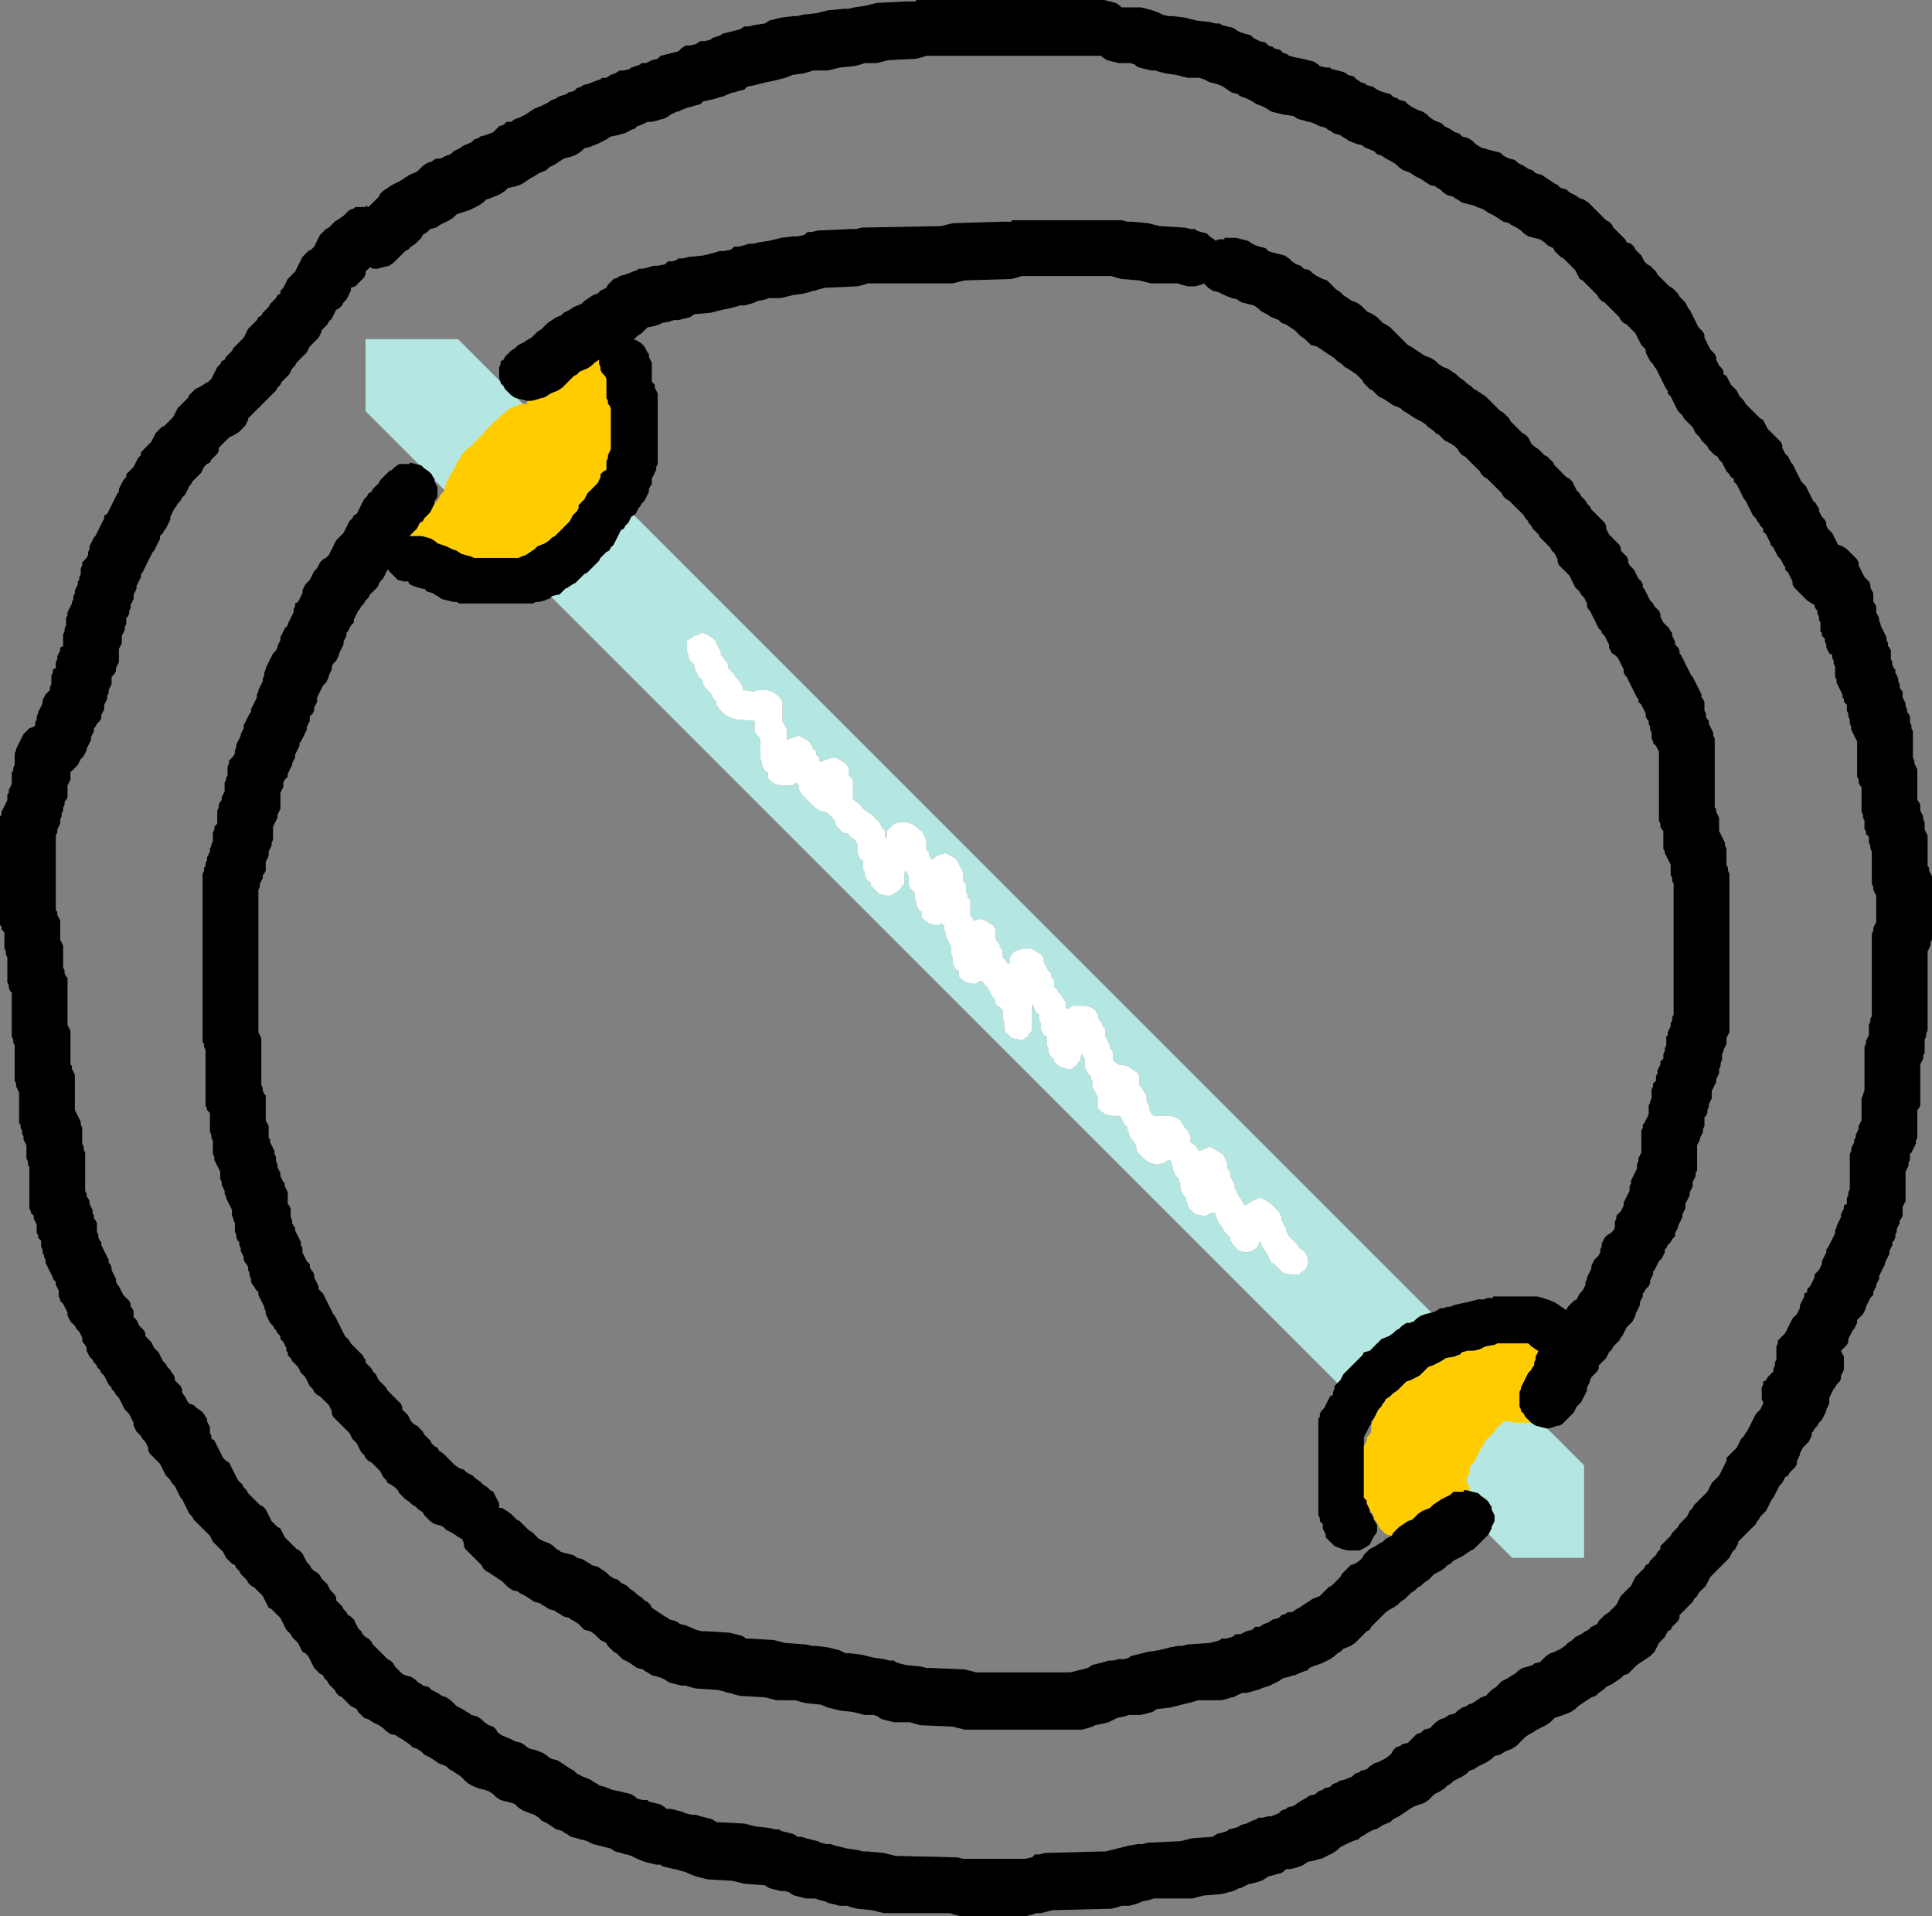 <?xml version="1.0" encoding="UTF-8" standalone="no"?>
<svg xmlns:ffdec="https://www.free-decompiler.com/flash" xmlns:xlink="http://www.w3.org/1999/xlink" ffdec:objectType="shape" height="65.25px" width="65.8px" xmlns="http://www.w3.org/2000/svg">
  <rect width="100%" height="100%" fill="#808080" stroke="none"/>
  <g transform="matrix(1.0, 0.0, 0.0, 1.0, 33.2, 32.3)">
    <path d="M0.15 -1.0 L0.0 -0.95 -0.05 -0.95 -0.05 -1.0 -0.15 -1.1 -0.15 -1.2 -0.15 -1.3 -0.15 -1.4 -0.15 -1.5 -0.15 -1.55 -0.15 -1.65 -0.25 -1.75 -0.25 -1.85 -0.3 -1.95 -0.3 -2.05 -0.3 -2.15 -0.35 -2.25 -0.4 -2.3 -0.4 -2.4 -0.4 -2.5 -0.4 -2.6 -0.45 -2.7 -0.5 -2.8 -0.55 -2.9 -0.6 -3.0 -0.65 -3.05 -0.8 -3.15 -1.0 -3.25 -1.15 -3.2 -1.3 -3.15 -1.4 -3.05 -1.5 -3.05 -1.55 -3.15 -1.55 -3.25 -1.6 -3.3 -1.65 -3.4 -1.65 -3.5 -1.65 -3.6 -1.65 -3.7 -1.7 -3.8 -1.75 -3.9 -1.8 -4.0 -1.9 -4.05 -2.0 -4.15 -2.15 -4.25 -2.35 -4.3 -2.5 -4.3 -2.75 -4.25 -2.85 -4.15 -2.95 -4.05 -3.0 -4.0 -3.0 -3.9 -3.0 -3.8 -3.05 -3.75 -3.05 -3.8 -3.05 -3.9 -3.05 -4.0 -3.15 -4.1 -3.2 -4.2 -3.25 -4.3 -3.35 -4.4 -3.45 -4.5 -3.5 -4.55 -3.65 -4.65 -3.8 -4.75 -3.85 -4.8 -3.9 -4.9 -4.05 -5.0 -4.15 -5.1 -4.15 -5.2 -4.15 -5.3 -4.15 -5.4 -4.15 -5.5 -4.15 -5.55 -4.15 -5.65 -4.15 -5.75 -4.25 -5.85 -4.3 -5.95 -4.3 -6.05 -4.3 -6.15 -4.35 -6.25 -4.4 -6.3 -4.55 -6.4 -4.75 -6.5 -4.85 -6.5 -5.0 -6.45 -5.15 -6.4 -5.25 -6.35 -5.3 -6.4 -5.3 -6.5 -5.4 -6.6 -5.4 -6.7 -5.5 -6.8 -5.55 -6.9 -5.6 -7.0 -5.65 -7.05 -5.8 -7.15 -6.0 -7.25 -6.15 -7.2 -6.3 -7.15 -6.4 -7.1 -6.4 -7.15 -6.4 -7.25 -6.4 -7.35 -6.4 -7.45 -6.45 -7.55 -6.5 -7.65 -6.55 -7.75 -6.55 -7.8 -6.55 -7.9 -6.55 -8.0 -6.55 -8.1 -6.55 -8.2 -6.55 -8.3 -6.55 -8.4 -6.6 -8.5 -6.65 -8.55 -6.75 -8.65 -6.9 -8.75 -7.1 -8.8 -7.25 -8.8 -7.4 -8.8 -7.5 -8.75 -7.9 -8.8 -7.9 -8.9 -7.95 -9.0 -8.0 -9.05 -8.05 -9.15 -8.15 -9.25 -8.2 -9.35 -8.3 -9.45 -8.4 -9.55 -8.4 -9.65 -8.45 -9.75 -8.5 -9.8 -8.55 -9.9 -8.65 -10.0 -8.65 -10.1 -8.7 -10.2 -8.75 -10.3 -8.8 -10.4 -8.85 -10.5 -8.9 -10.55 -9.05 -10.65 -9.25 -10.75 -9.35 -10.75 -9.35 -10.7 -9.55 -10.65 -9.7 -10.55 -9.8 -10.5 -9.8 -10.4 -9.8 -10.3 -9.8 -10.2 -9.8 -10.1 -9.75 -10.0 -9.75 -9.9 -9.7 -9.8 -9.65 -9.75 -9.55 -9.65 -9.55 -9.55 -9.5 -9.45 -9.45 -9.35 -9.4 -9.25 -9.3 -9.15 -9.25 -9.05 -9.25 -9.0 -9.2 -8.9 -9.1 -8.8 -9.0 -8.7 -8.95 -8.6 -8.9 -8.5 -8.8 -8.4 -8.8 -8.3 -8.75 -8.25 -8.7 -8.15 -8.6 -8.05 -8.5 -7.95 -8.3 -7.85 -8.1 -7.8 -7.5 -7.75 -7.5 -7.65 -7.5 -7.55 -7.5 -7.5 -7.5 -7.4 -7.45 -7.3 -7.35 -7.2 -7.3 -7.1 -7.3 -7.0 -7.3 -6.9 -7.3 -6.8 -7.3 -6.75 -7.3 -6.65 -7.3 -6.55 -7.3 -6.45 -7.25 -6.35 -7.25 -6.25 -7.2 -6.15 -7.15 -6.05 -7.05 -6.0 -7.05 -5.9 -7.05 -5.8 -6.95 -5.7 -6.8 -5.6 -6.6 -5.55 -6.35 -5.55 -6.2 -5.55 -6.15 -5.6 -6.05 -5.65 -6.0 -5.55 -6.0 -5.45 -5.95 -5.35 -5.9 -5.25 -5.8 -5.15 -5.7 -5.05 -5.65 -5.0 -5.55 -4.9 -5.45 -4.8 -5.3 -4.7 -5.1 -4.65 -5.0 -4.6 -4.9 -4.5 -4.8 -4.4 -4.75 -4.3 -4.75 -4.25 -4.7 -4.15 -4.6 -4.05 -4.5 -3.95 -4.3 -3.9 -4.25 -3.8 -4.15 -3.75 -4.05 -3.65 -4.0 -3.55 -4.0 -3.45 -4.0 -3.35 -4.0 -3.25 -3.95 -3.15 -3.9 -3.05 -3.8 -3.0 -3.8 -2.9 -3.8 -2.8 -3.8 -2.7 -3.75 -2.6 -3.75 -2.5 -3.7 -2.4 -3.65 -2.3 -3.55 -2.25 -3.55 -2.15 -3.45 -2.05 -3.35 -1.95 -3.25 -1.85 -3.0 -1.8 -2.85 -1.8 -2.8 -1.85 -2.7 -1.9 -2.55 -2.0 -2.5 -2.1 -2.4 -2.2 -2.4 -2.3 -2.4 -2.4 -2.4 -2.5 -2.4 -2.55 -2.35 -2.65 -2.3 -2.55 -2.25 -2.45 -2.25 -2.35 -2.25 -2.25 -2.25 -2.15 -2.2 -2.05 -2.15 -2.0 -2.05 -1.9 -2.05 -1.8 -2.05 -1.7 -2.0 -1.6 -2.0 -1.5 -1.95 -1.4 -1.9 -1.3 -1.8 -1.25 -1.8 -1.15 -1.8 -1.05 -1.7 -0.95 -1.55 -0.85 -1.35 -0.8 -1.2 -0.8 -1.15 -0.85 -1.05 -0.8 -1.05 -0.75 -1.05 -0.65 -1.0 -0.55 -1.0 -0.45 -0.95 -0.35 -0.9 -0.25 -0.85 -0.15 -0.8 -0.05 -0.8 0.0 -0.8 0.1 -0.8 0.2 -0.75 0.3 -0.75 0.4 -0.75 0.5 -0.7 0.6 -0.65 0.7 -0.55 0.75 -0.55 0.85 -0.55 0.95 -0.45 1.05 -0.3 1.15 -0.1 1.2 0.05 1.2 0.1 1.15 0.2 1.1 0.25 1.1 0.3 1.2 0.35 1.25 0.45 1.35 0.5 1.45 0.55 1.55 0.6 1.65 0.7 1.75 0.7 1.85 0.75 1.95 0.85 2.0 0.95 2.1 0.95 2.2 0.95 2.3 0.95 2.4 1.0 2.5 1.0 2.6 1.0 2.7 1.0 2.75 1.05 2.85 1.15 2.95 1.25 3.05 1.5 3.1 1.65 3.1 1.7 3.05 1.8 3.0 1.85 2.9 1.95 2.8 1.95 2.7 1.95 2.6 1.95 2.5 1.95 2.45 1.95 2.35 1.95 2.25 1.95 2.15 1.95 2.05 1.95 1.95 2.0 1.9 2.0 2.0 2.05 2.1 2.1 2.2 2.2 2.25 2.2 2.35 2.2 2.45 2.25 2.55 2.25 2.65 2.25 2.75 2.3 2.85 2.35 2.95 2.45 3.0 2.45 3.1 2.45 3.2 2.45 3.3 2.5 3.4 2.5 3.5 2.55 3.6 2.6 3.7 2.7 3.75 2.7 3.85 2.8 3.95 2.95 4.05 3.15 4.1 3.3 4.1 3.35 4.05 3.45 4.0 3.5 3.9 3.6 3.8 3.6 3.7 3.65 3.6 3.7 3.7 3.75 3.75 3.75 3.85 3.75 3.95 3.75 4.05 3.8 4.15 3.85 4.25 3.95 4.35 3.95 4.45 4.0 4.5 4.0 4.6 4.0 4.7 4.05 4.8 4.1 4.9 4.15 5.0 4.2 5.1 4.2 5.2 4.2 5.25 4.2 5.35 4.2 5.45 4.3 5.55 4.45 5.65 4.65 5.7 4.75 5.7 4.9 5.7 4.95 5.7 5.0 5.8 5.05 5.9 5.1 6.0 5.2 6.1 5.2 6.2 5.25 6.25 5.25 6.35 5.3 6.45 5.4 6.55 5.45 6.65 5.5 6.75 5.5 6.85 5.55 6.95 5.6 7.0 5.7 7.1 5.8 7.2 5.95 7.3 6.15 7.35 6.25 7.35 6.45 7.3 6.6 7.2 6.7 7.25 6.7 7.35 6.75 7.45 6.75 7.55 6.8 7.65 6.85 7.75 6.95 7.85 6.95 7.95 7.0 8.0 7.0 8.1 7.0 8.2 7.05 8.3 7.1 8.4 7.2 8.5 7.2 8.6 7.25 8.7 7.25 8.75 7.3 8.85 7.4 8.95 7.5 9.05 7.75 9.1 7.9 9.1 7.95 9.05 8.05 9.0 8.2 9.0 8.2 9.1 8.25 9.2 8.25 9.25 8.3 9.35 8.4 9.45 8.45 9.55 8.5 9.65 8.6 9.75 8.7 9.85 8.7 9.95 8.75 10.0 8.8 10.1 8.9 10.2 9.0 10.3 9.25 10.35 9.45 10.3 9.6 10.2 9.65 10.1 9.7 10.0 9.75 10.0 9.75 10.1 9.8 10.2 9.9 10.3 9.95 10.4 10.0 10.5 10.05 10.6 10.1 10.7 10.2 10.75 10.3 10.85 10.4 10.95 10.5 11.05 10.75 11.1 10.9 11.1 11.05 11.1 11.15 11.0 11.25 10.95 11.3 10.85 11.35 10.75 11.35 10.65 11.35 10.55 11.3 10.45 11.25 10.35 11.15 10.25 11.05 10.2 11.0 10.1 10.9 10.0 10.8 9.9 10.7 9.8 10.65 9.7 10.6 9.6 10.6 9.5 10.55 9.45 10.5 9.35 10.45 9.25 10.45 9.15 10.4 9.05 10.35 8.95 10.25 8.85 10.15 8.75 10.1 8.7 9.95 8.6 9.75 8.5 9.65 8.5 9.45 8.6 9.3 8.7 9.2 8.75 9.15 8.7 9.1 8.6 9.05 8.5 9.0 8.45 8.95 8.35 8.9 8.25 8.85 8.15 8.85 8.05 8.8 7.95 8.75 7.85 8.7 7.75 8.7 7.7 8.7 7.6 8.6 7.5 8.6 7.4 8.6 7.3 8.55 7.2 8.5 7.1 8.45 7.0 8.35 6.95 8.2 6.85 8.0 6.75 7.75 6.85 7.65 6.9 7.6 6.85 7.55 6.75 7.5 6.7 7.35 6.6 7.35 6.5 7.35 6.4 7.3 6.3 7.25 6.2 7.15 6.1 7.1 6.0 7.05 5.95 7.0 5.85 6.85 5.75 6.65 5.7 6.4 5.7 6.2 5.7 6.1 5.7 6.0 5.6 5.95 5.5 5.95 5.4 5.9 5.3 5.85 5.2 5.85 5.1 5.85 5.0 5.8 4.95 5.75 4.85 5.7 4.75 5.6 4.65 5.6 4.55 5.6 4.45 5.6 4.35 5.55 4.25 5.5 4.2 5.35 4.1 5.2 4.0 4.9 3.95 4.75 3.85 4.7 3.75 4.7 3.7 4.7 3.6 4.7 3.5 4.6 3.4 4.6 3.3 4.55 3.2 4.5 3.1 4.45 3.0 4.45 2.95 4.45 2.85 4.45 2.75 4.35 2.65 4.35 2.55 4.25 2.45 4.2 2.35 4.2 2.25 4.15 2.2 4.1 2.1 3.95 2.0 3.75 1.95 3.5 1.95 3.35 1.95 3.25 2.0 3.2 2.05 3.1 2.05 3.1 1.95 3.1 1.85 3.05 1.75 3.0 1.7 2.95 1.6 2.85 1.5 2.8 1.4 2.7 1.3 2.7 1.2 2.7 1.1 2.65 1.0 2.6 0.95 2.6 0.85 2.5 0.75 2.45 0.65 2.4 0.55 2.35 0.45 2.35 0.35 2.3 0.25 2.25 0.2 2.1 0.1 1.9 0.0 1.65 0.0 1.5 0.05 1.35 0.1 1.25 0.2 1.2 0.3 1.2 0.4 1.2 0.5 1.1 0.5 1.05 0.4 0.95 0.3 0.95 0.2 0.95 0.1 0.9 0.0 0.85 -0.05 0.85 -0.15 0.75 -0.25 0.7 -0.35 0.7 -0.45 0.7 -0.55 0.7 -0.65 0.65 -0.75 0.6 -0.8 0.45 -0.9 0.25 -1.0 0.15 -1.0 M20.75 20.75 L18.3 20.75 -20.75 -18.3 -20.75 -20.75 -17.6 -20.75 20.75 17.6 20.75 20.75" fill="#b4e7e1" fill-opacity="0.992" fill-rule="evenodd" stroke="none"/>
    <path d="M0.15 -1.0 L0.25 -1.0 0.45 -0.9 0.6 -0.8 0.65 -0.75 0.7 -0.65 0.7 -0.55 0.7 -0.45 0.7 -0.35 0.75 -0.25 0.85 -0.15 0.85 -0.05 0.9 0.0 0.95 0.1 0.95 0.2 0.95 0.3 1.05 0.4 1.1 0.5 1.2 0.5 1.2 0.4 1.2 0.3 1.25 0.2 1.35 0.1 1.5 0.05 1.65 0.0 1.9 0.0 2.1 0.1 2.25 0.2 2.3 0.25 2.35 0.35 2.35 0.45 2.4 0.55 2.45 0.65 2.5 0.75 2.6 0.85 2.6 0.95 2.65 1.0 2.7 1.1 2.7 1.2 2.7 1.3 2.8 1.4 2.85 1.5 2.95 1.6 3.0 1.7 3.05 1.75 3.1 1.85 3.1 1.95 3.1 2.05 3.2 2.05 3.25 2.0 3.35 1.95 3.5 1.95 3.75 1.95 3.95 2.0 4.1 2.1 4.15 2.2 4.2 2.25 4.2 2.35 4.25 2.45 4.35 2.55 4.35 2.65 4.45 2.75 4.45 2.85 4.45 2.95 4.45 3.0 4.5 3.1 4.55 3.2 4.6 3.3 4.6 3.4 4.7 3.5 4.7 3.6 4.7 3.7 4.7 3.75 4.75 3.85 4.9 3.95 5.2 4.0 5.35 4.1 5.5 4.2 5.55 4.25 5.6 4.35 5.6 4.45 5.6 4.55 5.6 4.65 5.7 4.75 5.75 4.85 5.8 4.95 5.85 5.0 5.85 5.1 5.85 5.2 5.9 5.3 5.95 5.4 5.95 5.5 6.0 5.6 6.1 5.7 6.2 5.7 6.4 5.7 6.65 5.7 6.85 5.75 7.0 5.85 7.05 5.95 7.1 6.0 7.15 6.1 7.25 6.2 7.3 6.3 7.35 6.4 7.35 6.5 7.35 6.6 7.5 6.7 7.55 6.75 7.6 6.85 7.65 6.9 7.75 6.85 8.0 6.75 8.2 6.85 8.35 6.95 8.45 7.0 8.5 7.1 8.55 7.2 8.6 7.3 8.6 7.4 8.6 7.5 8.7 7.6 8.7 7.7 8.7 7.75 8.75 7.85 8.8 7.95 8.85 8.05 8.85 8.15 8.9 8.25 8.95 8.35 9.0 8.45 9.05 8.5 9.1 8.6 9.15 8.7 9.2 8.75 9.3 8.7 9.45 8.6 9.65 8.5 9.75 8.5 9.95 8.6 10.1 8.7 10.15 8.75 10.25 8.85 10.35 8.95 10.4 9.05 10.45 9.15 10.45 9.25 10.5 9.35 10.55 9.45 10.6 9.5 10.6 9.6 10.65 9.7 10.7 9.8 10.8 9.9 10.9 10.0 11.0 10.1 11.05 10.2 11.15 10.25 11.25 10.35 11.3 10.45 11.35 10.55 11.35 10.65 11.35 10.75 11.3 10.85 11.25 10.95 11.15 11.0 11.05 11.1 10.9 11.1 10.75 11.1 10.5 11.05 10.4 10.95 10.3 10.85 10.2 10.75 10.1 10.7 10.05 10.6 10.0 10.5 9.95 10.4 9.9 10.3 9.8 10.2 9.75 10.1 9.75 10.0 9.7 10.0 9.65 10.1 9.6 10.2 9.45 10.3 9.25 10.35 9.0 10.3 8.9 10.2 8.8 10.1 8.75 10.0 8.7 9.95 8.7 9.85 8.6 9.75 8.5 9.65 8.45 9.55 8.4 9.45 8.3 9.35 8.25 9.25 8.25 9.2 8.2 9.1 8.2 9.0 8.05 9.0 7.95 9.05 7.9 9.1 7.75 9.1 7.5 9.05 7.4 8.95 7.3 8.85 7.25 8.75 7.25 8.7 7.2 8.6 7.2 8.5 7.1 8.4 7.05 8.3 7.0 8.2 7.0 8.1 7.0 8.0 6.95 7.95 6.95 7.85 6.85 7.75 6.8 7.65 6.75 7.55 6.75 7.45 6.7 7.35 6.7 7.25 6.6 7.2 6.45 7.3 6.25 7.35 6.15 7.35 5.95 7.3 5.8 7.2 5.7 7.1 5.6 7.0 5.55 6.95 5.5 6.85 5.5 6.75 5.45 6.65 5.4 6.55 5.3 6.45 5.25 6.35 5.25 6.25 5.2 6.2 5.2 6.1 5.1 6.0 5.05 5.9 5.0 5.8 4.95 5.7 4.9 5.7 4.75 5.7 4.65 5.7 4.45 5.65 4.3 5.55 4.2 5.45 4.2 5.35 4.2 5.25 4.2 5.2 4.2 5.1 4.15 5.0 4.1 4.9 4.05 4.8 4.0 4.7 4.0 4.6 4.0 4.5 3.95 4.45 3.95 4.35 3.85 4.25 3.8 4.15 3.75 4.05 3.75 3.95 3.75 3.85 3.75 3.75 3.7 3.7 3.65 3.6 3.6 3.7 3.6 3.8 3.5 3.9 3.45 4.0 3.35 4.05 3.3 4.1 3.15 4.1 2.95 4.05 2.8 3.95 2.7 3.85 2.7 3.75 2.6 3.7 2.55 3.6 2.5 3.5 2.5 3.4 2.45 3.3 2.45 3.2 2.45 3.1 2.45 3.0 2.35 2.95 2.3 2.85 2.25 2.75 2.25 2.65 2.25 2.55 2.2 2.45 2.2 2.35 2.2 2.25 2.1 2.2 2.05 2.1 2.0 2.0 2.0 1.9 1.95 1.95 1.95 2.05 1.95 2.15 1.95 2.25 1.95 2.35 1.95 2.45 1.95 2.5 1.95 2.6 1.95 2.7 1.95 2.8 1.85 2.9 1.8 3.0 1.7 3.05 1.65 3.1 1.5 3.1 1.25 3.05 1.15 2.95 1.05 2.85 1.0 2.75 1.0 2.7 1.0 2.6 1.0 2.5 0.95 2.4 0.95 2.3 0.95 2.2 0.95 2.1 0.85 2.0 0.75 1.95 0.7 1.85 0.7 1.75 0.6 1.65 0.55 1.55 0.5 1.45 0.45 1.35 0.35 1.25 0.3 1.2 0.25 1.1 0.2 1.1 0.1 1.15 0.05 1.2 -0.1 1.2 -0.3 1.15 -0.45 1.05 -0.55 0.95 -0.55 0.85 -0.55 0.75 -0.65 0.7 -0.7 0.6 -0.75 0.5 -0.75 0.4 -0.75 0.3 -0.8 0.2 -0.8 0.1 -0.8 0.0 -0.8 -0.05 -0.85 -0.15 -0.9 -0.25 -0.95 -0.35 -1.0 -0.45 -1.0 -0.55 -1.05 -0.65 -1.05 -0.75 -1.05 -0.8 -1.15 -0.85 -1.2 -0.8 -1.35 -0.8 -1.55 -0.85 -1.7 -0.95 -1.8 -1.05 -1.8 -1.15 -1.8 -1.25 -1.9 -1.3 -1.95 -1.4 -2.0 -1.5 -2.0 -1.6 -2.05 -1.7 -2.05 -1.8 -2.05 -1.9 -2.15 -2.0 -2.2 -2.05 -2.25 -2.15 -2.25 -2.25 -2.25 -2.35 -2.25 -2.45 -2.3 -2.55 -2.35 -2.65 -2.4 -2.55 -2.4 -2.5 -2.4 -2.4 -2.4 -2.3 -2.4 -2.2 -2.5 -2.1 -2.55 -2.0 -2.7 -1.9 -2.8 -1.85 -2.85 -1.8 -3.0 -1.8 -3.25 -1.85 -3.35 -1.95 -3.45 -2.05 -3.55 -2.15 -3.55 -2.25 -3.65 -2.3 -3.7 -2.4 -3.75 -2.5 -3.75 -2.6 -3.8 -2.7 -3.8 -2.8 -3.8 -2.9 -3.8 -3.0 -3.9 -3.05 -3.95 -3.15 -4.0 -3.25 -4.0 -3.35 -4.0 -3.45 -4.0 -3.55 -4.05 -3.65 -4.15 -3.75 -4.25 -3.8 -4.3 -3.9 -4.5 -3.95 -4.6 -4.05 -4.7 -4.15 -4.75 -4.25 -4.75 -4.3 -4.8 -4.4 -4.9 -4.5 -5.0 -4.6 -5.1 -4.65 -5.3 -4.7 -5.45 -4.8 -5.55 -4.9 -5.65 -5.0 -5.7 -5.05 -5.8 -5.15 -5.9 -5.25 -5.95 -5.35 -6.0 -5.45 -6.0 -5.55 -6.05 -5.65 -6.15 -5.6 -6.2 -5.55 -6.35 -5.55 -6.6 -5.55 -6.8 -5.6 -6.95 -5.7 -7.05 -5.8 -7.05 -5.9 -7.05 -6.0 -7.15 -6.05 -7.2 -6.15 -7.25 -6.25 -7.25 -6.35 -7.3 -6.45 -7.3 -6.55 -7.3 -6.65 -7.3 -6.75 -7.3 -6.8 -7.3 -6.9 -7.3 -7.0 -7.3 -7.1 -7.35 -7.2 -7.45 -7.3 -7.5 -7.4 -7.5 -7.5 -7.5 -7.55 -7.5 -7.65 -7.5 -7.75 -8.1 -7.8 -8.3 -7.85 -8.5 -7.95 -8.6 -8.05 -8.7 -8.15 -8.75 -8.25 -8.8 -8.3 -8.8 -8.4 -8.9 -8.5 -8.95 -8.6 -9.0 -8.7 -9.1 -8.8 -9.2 -8.9 -9.25 -9.0 -9.25 -9.05 -9.3 -9.15 -9.4 -9.25 -9.45 -9.35 -9.5 -9.45 -9.55 -9.55 -9.55 -9.65 -9.65 -9.75 -9.7 -9.8 -9.75 -9.9 -9.75 -10.0 -9.8 -10.1 -9.8 -10.2 -9.8 -10.3 -9.8 -10.4 -9.8 -10.5 -9.7 -10.55 -9.55 -10.65 -9.35 -10.7 -9.35 -10.75 -9.25 -10.75 -9.05 -10.65 -8.9 -10.55 -8.85 -10.5 -8.8 -10.4 -8.75 -10.3 -8.7 -10.2 -8.65 -10.1 -8.65 -10.0 -8.55 -9.9 -8.5 -9.8 -8.45 -9.75 -8.4 -9.65 -8.4 -9.55 -8.3 -9.45 -8.2 -9.35 -8.15 -9.25 -8.05 -9.15 -8.0 -9.05 -7.95 -9.0 -7.9 -8.9 -7.9 -8.8 -7.5 -8.75 -7.4 -8.8 -7.25 -8.8 -7.1 -8.8 -6.9 -8.75 -6.75 -8.65 -6.65 -8.55 -6.6 -8.5 -6.55 -8.4 -6.55 -8.3 -6.55 -8.2 -6.55 -8.1 -6.55 -8.0 -6.55 -7.9 -6.55 -7.8 -6.55 -7.75 -6.5 -7.65 -6.45 -7.55 -6.4 -7.45 -6.4 -7.35 -6.4 -7.25 -6.4 -7.15 -6.4 -7.1 -6.3 -7.15 -6.15 -7.2 -6.0 -7.25 -5.8 -7.15 -5.65 -7.05 -5.6 -7.0 -5.55 -6.9 -5.5 -6.8 -5.4 -6.7 -5.4 -6.6 -5.3 -6.5 -5.3 -6.4 -5.25 -6.35 -5.15 -6.4 -5.0 -6.45 -4.85 -6.5 -4.75 -6.5 -4.55 -6.4 -4.4 -6.3 -4.35 -6.25 -4.3 -6.15 -4.3 -6.05 -4.3 -5.95 -4.25 -5.85 -4.15 -5.75 -4.15 -5.65 -4.15 -5.55 -4.15 -5.5 -4.15 -5.4 -4.15 -5.3 -4.15 -5.2 -4.15 -5.1 -4.05 -5.0 -3.9 -4.9 -3.85 -4.8 -3.8 -4.75 -3.65 -4.65 -3.5 -4.55 -3.45 -4.5 -3.35 -4.4 -3.25 -4.3 -3.2 -4.2 -3.15 -4.1 -3.05 -4.0 -3.05 -3.9 -3.05 -3.8 -3.05 -3.75 -3.0 -3.8 -3.0 -3.9 -3.0 -4.0 -2.95 -4.05 -2.85 -4.15 -2.75 -4.25 -2.5 -4.3 -2.35 -4.3 -2.15 -4.25 -2.0 -4.15 -1.9 -4.05 -1.8 -4.0 -1.75 -3.9 -1.7 -3.8 -1.65 -3.7 -1.65 -3.6 -1.65 -3.5 -1.65 -3.4 -1.6 -3.3 -1.55 -3.25 -1.55 -3.15 -1.5 -3.05 -1.4 -3.05 -1.3 -3.15 -1.15 -3.2 -1.0 -3.25 -0.8 -3.15 -0.65 -3.05 -0.6 -3.0 -0.55 -2.9 -0.5 -2.8 -0.45 -2.7 -0.4 -2.6 -0.4 -2.5 -0.4 -2.4 -0.4 -2.3 -0.35 -2.25 -0.3 -2.15 -0.3 -2.05 -0.3 -1.95 -0.25 -1.85 -0.25 -1.75 -0.15 -1.65 -0.15 -1.55 -0.15 -1.5 -0.15 -1.4 -0.15 -1.3 -0.15 -1.2 -0.15 -1.1 -0.05 -1.0 -0.05 -0.95 0.0 -0.95 0.15 -1.0" fill="#ffffff" fill-rule="evenodd" stroke="none"/>
    <path d="M-12.75 -20.25 L-12.75 -20.35 -12.65 -20.45 -12.55 -20.55 -12.5 -20.65 -12.4 -20.7 -12.3 -20.75 -12.2 -20.75 -12.0 -20.75 -12.0 -20.8 -11.85 -20.8 -11.65 -20.75 -11.5 -20.7 -11.35 -20.6 -11.25 -20.5 -11.2 -20.4 -11.15 -20.3 -11.1 -20.25 -11.1 -20.15 -11.05 -20.05 -11.0 -19.95 -11.0 -19.85 -11.0 -19.75 -11.0 -19.65 -11.0 -19.55 -11.0 -19.5 -11.0 -19.4 -11.0 -19.3 -10.9 -19.2 -10.9 -19.1 -10.85 -19.0 -10.8 -18.9 -10.8 -18.8 -10.8 -18.75 -10.8 -18.65 -10.8 -18.55 -10.8 -18.45 -10.8 -18.35 -10.8 -18.25 -10.8 -18.15 -10.8 -18.05 -10.8 -18.0 -10.8 -17.9 -10.8 -17.8 -10.8 -17.7 -10.8 -17.6 -10.8 -17.5 -10.8 -17.4 -10.8 -17.3 -10.8 -17.25 -10.8 -17.15 -10.8 -17.05 -10.8 -16.95 -10.8 -16.85 -10.8 -16.75 -10.8 -16.65 -10.8 -16.55 -10.8 -16.5 -10.85 -16.4 -10.85 -16.3 -10.9 -16.2 -10.95 -16.1 -11.0 -16.0 -11.0 -15.9 -11.0 -15.8 -11.05 -15.75 -11.1 -15.65 -11.1 -15.55 -11.15 -15.45 -11.2 -15.35 -11.25 -15.25 -11.35 -15.15 -11.4 -15.05 -11.45 -15.0 -11.5 -14.9 -11.55 -14.8 -11.7 -14.7 -11.75 -14.6 -11.8 -14.5 -11.9 -14.4 -11.95 -14.3 -12.05 -14.25 -12.1 -14.15 -12.15 -14.05 -12.2 -13.95 -12.25 -13.85 -12.3 -13.75 -12.4 -13.65 -12.45 -13.55 -12.55 -13.5 -12.65 -13.4 -12.75 -13.3 -12.8 -13.2 -12.9 -13.1 -13.0 -13.0 -13.1 -12.9 -13.2 -12.8 -13.3 -12.75 -13.4 -12.65 -13.5 -12.55 -13.6 -12.45 -13.7 -12.4 -13.85 -12.3 -13.95 -12.25 -14.05 -12.15 -14.15 -12.05 -14.2 -12.05 -14.4 -12.0 -14.5 -11.9 -14.55 -11.9 -14.65 -11.85 -14.85 -11.8 -14.95 -11.8 -15.05 -11.75 -15.25 -11.75 -17.35 -11.75 -17.55 -11.75 -17.65 -11.8 -17.75 -11.8 -17.95 -11.85 -18.15 -11.9 -18.3 -12.0 -18.4 -12.05 -18.45 -12.1 -18.65 -12.15 -18.75 -12.25 -18.8 -12.25 -19.0 -12.3 -19.25 -12.4 -19.3 -12.5 -19.45 -12.5 -19.65 -12.55 -19.75 -12.65 -19.85 -12.75 -19.95 -12.85 -20.0 -12.95 -20.0 -13.0 -20.0 -13.05 -20.05 -13.15 -20.05 -13.25 -20.05 -13.3 -20.05 -13.4 -20.0 -13.5 -20.0 -13.6 -19.9 -13.7 -19.8 -13.8 -19.75 -13.9 -19.65 -13.95 -19.55 -14.0 -19.45 -14.0 -19.25 -14.05 -18.85 -14.05 -18.65 -14.0 -18.5 -13.95 -18.35 -13.85 -18.3 -13.8 -18.15 -13.75 -18.0 -13.7 -17.9 -13.65 -17.8 -13.6 -17.65 -13.55 -17.5 -13.45 -17.35 -13.4 -17.15 -13.35 -17.05 -13.3 -15.55 -13.3 -15.45 -13.35 -15.3 -13.4 -15.15 -13.5 -15.0 -13.6 -14.9 -13.7 -14.65 -13.8 -14.5 -13.9 -14.4 -14.0 -14.3 -14.05 -14.2 -14.15 -14.1 -14.25 -14.0 -14.35 -13.9 -14.45 -13.8 -14.55 -13.75 -14.65 -13.7 -14.75 -13.65 -14.8 -13.55 -14.9 -13.5 -15.0 -13.5 -15.1 -13.4 -15.2 -13.3 -15.3 -13.25 -15.4 -13.2 -15.5 -13.15 -15.55 -13.05 -15.65 -12.95 -15.75 -12.85 -15.85 -12.8 -15.95 -12.75 -16.05 -12.75 -16.15 -12.65 -16.25 -12.55 -16.3 -12.55 -16.4 -12.55 -16.5 -12.55 -16.6 -12.5 -16.7 -12.5 -16.8 -12.45 -16.9 -12.4 -17.0 -12.4 -17.05 -12.4 -17.15 -12.4 -17.25 -12.4 -17.35 -12.4 -17.45 -12.4 -17.55 -12.4 -17.65 -12.4 -17.75 -12.4 -17.8 -12.4 -17.9 -12.4 -18.0 -12.4 -18.1 -12.4 -18.2 -12.4 -18.3 -12.4 -18.4 -12.45 -18.5 -12.5 -18.55 -12.5 -18.65 -12.55 -18.75 -12.55 -18.85 -12.55 -18.95 -12.55 -19.05 -12.55 -19.15 -12.55 -19.25 -12.55 -19.3 -12.55 -19.4 -12.6 -19.5 -12.7 -19.6 -12.75 -19.7 -12.75 -19.8 -12.8 -19.9 -12.8 -20.0 -12.8 -20.05 -12.8 -20.15 -12.75 -20.25 M13.6 19.45 L13.65 19.55 13.7 19.65 13.7 19.75 13.7 19.85 13.65 19.95 13.6 20.0 13.55 20.1 13.5 20.2 13.45 20.3 13.3 20.4 13.2 20.45 13.1 20.5 12.9 20.5 12.7 20.5 12.5 20.45 12.25 20.35 12.15 20.25 12.05 20.15 11.95 20.05 11.95 19.95 11.9 19.85 11.85 19.75 11.85 19.7 11.85 19.6 11.75 19.5 11.75 19.4 11.7 19.3 11.7 19.2 11.7 19.1 11.7 19.0 11.7 18.95 11.7 18.85 11.7 18.75 11.7 18.65 11.7 18.55 11.7 18.45 11.7 18.35 11.7 18.25 11.7 18.2 11.7 18.1 11.7 18.0 11.7 17.9 11.7 17.8 11.7 17.7 11.7 17.6 11.7 17.5 11.7 17.45 11.7 17.35 11.7 17.25 11.7 17.15 11.7 17.05 11.7 16.95 11.7 16.85 11.7 16.75 11.7 16.7 11.7 16.6 11.7 16.5 11.7 16.4 11.7 16.3 11.7 16.2 11.7 16.1 11.7 16.0 11.75 15.95 11.75 15.85 11.8 15.75 11.9 15.65 11.95 15.55 12.0 15.45 12.05 15.35 12.1 15.25 12.2 15.2 12.2 15.1 12.25 15.0 12.25 14.9 12.35 14.8 12.45 14.7 12.5 14.6 12.55 14.5 12.6 14.45 12.7 14.35 12.8 14.25 12.9 14.15 13.0 14.05 13.1 13.95 13.2 13.85 13.25 13.75 13.45 13.7 13.55 13.6 13.65 13.5 13.75 13.4 13.85 13.3 14.1 13.2 14.25 13.1 14.35 13.0 14.45 12.95 14.55 12.85 14.7 12.75 14.8 12.75 14.95 12.7 15.05 12.6 15.2 12.5 15.35 12.45 15.55 12.4 15.7 12.35 15.85 12.25 15.95 12.25 16.1 12.2 16.2 12.2 16.3 12.15 16.5 12.1 16.75 12.05 16.95 12.0 17.15 11.95 17.35 11.95 17.45 11.9 17.65 11.9 17.65 11.85 19.15 11.85 19.35 11.9 19.5 11.95 19.75 12.05 19.9 12.15 20.05 12.25 20.2 12.35 20.25 12.45 20.35 12.5 20.45 12.6 20.55 12.7 20.6 12.8 20.7 12.9 20.7 13.0 20.75 13.1 20.75 13.2 20.75 13.25 20.75 13.35 20.75 13.45 20.7 13.55 20.65 13.65 20.6 13.75 20.5 13.85 20.35 13.95 20.2 14.0 20.0 14.0 19.9 14.0 19.7 14.0 19.5 13.95 19.35 13.85 19.25 13.75 19.1 13.65 18.95 13.55 18.9 13.5 18.85 13.45 17.8 13.45 17.7 13.5 17.4 13.55 17.3 13.6 17.2 13.65 17.0 13.7 16.8 13.7 16.6 13.75 16.5 13.85 16.45 13.85 16.35 13.9 16.05 13.95 15.9 14.05 15.8 14.1 15.6 14.2 15.45 14.25 15.35 14.35 15.25 14.45 15.15 14.55 15.05 14.6 14.85 14.7 14.7 14.75 14.6 14.85 14.5 14.95 14.4 15.05 14.25 15.15 14.15 15.25 14.0 15.35 13.95 15.45 13.9 15.5 13.85 15.6 13.75 15.7 13.7 15.8 13.65 15.9 13.6 16.0 13.5 16.1 13.5 16.2 13.45 16.25 13.4 16.35 13.35 16.45 13.3 16.55 13.25 16.65 13.25 16.75 13.25 16.85 13.25 16.95 13.25 17.0 13.25 17.1 13.25 17.2 13.25 17.3 13.25 17.4 13.25 17.5 13.25 17.6 13.25 17.7 13.25 17.75 13.25 17.85 13.25 17.95 13.25 18.05 13.25 18.15 13.25 18.25 13.25 18.35 13.25 18.45 13.25 18.5 13.25 18.6 13.25 18.7 13.35 18.8 13.35 18.9 13.4 19.0 13.45 19.1 13.45 19.2 13.5 19.25 13.55 19.35 13.6 19.45" fill="#000000" fill-rule="evenodd" stroke="none"/>
    <path d="M-20.0 -13.0 L-20.15 -13.1 -20.2 -13.2 -20.3 -13.3 -20.35 -13.4 -20.4 -13.5 -20.45 -13.55 -20.5 -13.65 -20.5 -13.75 -20.5 -13.85 -20.5 -13.95 -20.5 -14.05 -20.5 -14.15 -20.5 -14.25 -20.5 -14.3 -20.5 -14.4 -20.45 -14.5 -20.4 -14.6 -20.4 -14.7 -20.3 -14.8 -20.25 -14.9 -20.15 -15.0 -20.05 -15.05 -19.9 -15.15 -19.8 -15.25 -19.75 -15.25 -19.6 -15.3 -19.45 -15.3 -19.25 -15.35 -19.05 -15.3 -18.9 -15.3 -18.75 -15.25 -18.5 -15.15 -18.4 -15.1 -18.4 -15.15 -18.3 -15.25 -18.25 -15.35 -18.2 -15.45 -18.1 -15.55 -18.05 -15.65 -18.05 -15.75 -18.0 -15.8 -18.0 -15.9 -17.9 -16.0 -17.9 -16.1 -17.8 -16.2 -17.75 -16.3 -17.7 -16.4 -17.65 -16.5 -17.65 -16.55 -17.55 -16.65 -17.5 -16.75 -17.45 -16.85 -17.35 -16.95 -17.25 -17.05 -17.1 -17.15 -17.05 -17.25 -16.95 -17.3 -16.9 -17.4 -16.75 -17.5 -16.7 -17.6 -16.6 -17.7 -16.5 -17.8 -16.4 -17.9 -16.3 -18.0 -16.2 -18.05 -16.15 -18.15 -16.0 -18.25 -15.9 -18.35 -15.7 -18.45 -15.55 -18.5 -15.45 -18.55 -15.3 -18.55 -15.25 -18.55 -15.25 -18.6 -15.2 -18.7 -15.1 -18.8 -15.0 -18.9 -15.0 -18.95 -15.0 -19.05 -15.0 -19.15 -15.0 -19.25 -15.0 -19.3 -15.0 -19.4 -15.0 -19.5 -15.0 -19.6 -14.95 -19.7 -14.9 -19.8 -14.85 -19.9 -14.8 -20.0 -14.7 -20.05 -14.65 -20.15 -14.5 -20.25 -14.35 -20.35 -14.25 -20.4 -14.1 -20.45 -13.95 -20.5 -13.75 -20.5 -13.7 -20.5 -13.55 -20.5 -13.5 -20.5 -13.3 -20.5 -13.15 -20.45 -13.0 -20.4 -12.8 -20.3 -12.75 -20.25 -12.8 -20.15 -12.8 -20.05 -12.8 -20.0 -12.8 -19.9 -12.75 -19.8 -12.75 -19.7 -12.7 -19.6 -12.6 -19.5 -12.55 -19.4 -12.55 -19.3 -12.55 -19.25 -12.55 -19.15 -12.55 -19.05 -12.55 -18.95 -12.55 -18.85 -12.55 -18.75 -12.5 -18.65 -12.5 -18.55 -12.45 -18.5 -12.4 -18.4 -12.4 -18.3 -12.4 -18.2 -12.4 -18.1 -12.4 -18.0 -12.4 -17.9 -12.4 -17.8 -12.4 -17.75 -12.4 -17.65 -12.4 -17.55 -12.4 -17.45 -12.4 -17.35 -12.4 -17.25 -12.4 -17.15 -12.4 -17.05 -12.4 -17.0 -12.45 -16.9 -12.5 -16.8 -12.5 -16.7 -12.55 -16.6 -12.55 -16.5 -12.55 -16.4 -12.55 -16.3 -12.65 -16.25 -12.75 -16.15 -12.75 -16.05 -12.8 -15.95 -12.85 -15.85 -12.95 -15.75 -13.05 -15.65 -13.15 -15.55 -13.2 -15.5 -13.25 -15.4 -13.3 -15.3 -13.4 -15.2 -13.5 -15.1 -13.5 -15.0 -13.55 -14.9 -13.65 -14.8 -13.7 -14.75 -13.75 -14.65 -13.8 -14.55 -13.9 -14.45 -14.0 -14.35 -14.1 -14.25 -14.2 -14.15 -14.3 -14.05 -14.4 -14.0 -14.5 -13.9 -14.65 -13.8 -14.9 -13.7 -15.0 -13.6 -15.15 -13.5 -15.3 -13.4 -15.45 -13.35 -15.55 -13.3 -17.05 -13.3 -17.15 -13.35 -17.35 -13.4 -17.5 -13.45 -17.65 -13.55 -17.8 -13.6 -17.9 -13.65 -18.0 -13.7 -18.15 -13.75 -18.3 -13.8 -18.35 -13.85 -18.5 -13.95 -18.65 -14.0 -18.85 -14.05 -19.25 -14.05 -19.45 -14.0 -19.55 -14.0 -19.65 -13.95 -19.75 -13.9 -19.8 -13.8 -19.9 -13.7 -20.0 -13.6 -20.0 -13.5 -20.05 -13.4 -20.05 -13.3 -20.05 -13.25 -20.05 -13.15 -20.0 -13.05 -20.0 -13.0 M20.0 14.0 L20.05 14.05 20.15 14.15 20.2 14.25 20.25 14.35 20.3 14.45 20.35 14.5 20.35 14.6 20.35 14.7 20.4 14.8 20.4 14.9 20.4 15.0 20.35 15.1 20.35 15.2 20.35 15.25 20.3 15.35 20.25 15.45 20.2 15.55 20.15 15.65 20.05 15.75 19.95 15.85 19.85 15.95 19.7 16.0 19.5 16.1 19.35 16.1 19.15 16.15 18.4 16.15 18.2 16.1 18.0 16.1 17.95 16.2 17.85 16.25 17.75 16.35 17.7 16.45 17.6 16.55 17.5 16.65 17.4 16.75 17.35 16.85 17.3 16.95 17.25 17.0 17.2 17.1 17.15 17.2 17.1 17.3 17.05 17.4 17.0 17.5 16.9 17.6 16.85 17.7 16.85 17.75 16.85 17.85 16.8 17.95 16.75 18.05 16.75 18.15 16.8 18.25 16.85 18.35 16.85 18.45 16.9 18.5 16.9 18.6 16.9 18.7 16.9 18.8 16.9 18.9 16.85 19.0 16.85 19.1 16.8 19.2 16.75 19.25 16.7 19.35 16.65 19.45 16.6 19.55 16.5 19.65 16.4 19.75 16.25 19.85 16.1 19.9 16.0 19.95 15.85 19.95 15.75 19.95 15.7 20.0 15.5 20.1 15.35 20.2 15.2 20.2 15.0 20.25 14.9 20.25 14.7 20.2 14.55 20.2 14.35 20.1 14.2 20.0 14.0 19.95 13.9 19.85 13.8 19.75 13.75 19.65 13.7 19.55 13.6 19.45 13.6 19.35 13.55 19.25 13.5 19.2 13.45 19.1 13.4 19.0 13.35 18.9 13.35 18.8 13.25 18.7 13.25 18.6 13.25 18.5 13.25 18.45 13.25 18.35 13.25 18.25 13.25 18.15 13.25 18.05 13.25 17.95 13.25 17.85 13.25 17.75 13.25 17.7 13.25 17.6 13.25 17.5 13.25 17.4 13.25 17.3 13.25 17.2 13.25 17.1 13.25 17.0 13.25 16.95 13.3 16.85 13.35 16.75 13.35 16.65 13.45 16.55 13.5 16.45 13.5 16.35 13.5 16.25 13.5 16.2 13.55 16.1 13.6 16.0 13.65 15.9 13.7 15.8 13.75 15.7 13.85 15.6 13.9 15.5 13.95 15.45 14.0 15.35 14.15 15.25 14.25 15.15 14.4 15.05 14.5 14.95 14.6 14.85 14.7 14.75 14.85 14.7 15.05 14.6 15.15 14.55 15.25 14.45 15.35 14.35 15.45 14.25 15.6 14.2 15.8 14.1 15.9 14.05 16.05 13.95 16.35 13.9 16.45 13.85 16.5 13.85 16.6 13.75 16.8 13.7 17.0 13.7 17.2 13.65 17.3 13.6 17.4 13.55 17.7 13.5 17.8 13.45 18.85 13.45 18.9 13.5 18.95 13.55 19.1 13.65 19.25 13.75 19.35 13.85 19.5 13.95 19.7 14.0 19.9 14.0 20.0 14.0" fill="#ffcc00" fill-rule="evenodd" stroke="none"/>
    <path d="M20.45 -25.65 L20.6 -25.55 20.75 -25.5 20.9 -25.4 21.0 -25.3 21.1 -25.2 21.2 -25.1 21.3 -25.0 21.4 -24.9 21.5 -24.8 21.6 -24.75 21.7 -24.65 21.75 -24.55 21.85 -24.45 21.95 -24.35 22.05 -24.25 22.15 -24.15 22.2 -24.05 22.35 -24.0 22.45 -23.9 22.5 -23.8 22.6 -23.7 22.7 -23.6 22.75 -23.5 22.8 -23.4 22.9 -23.3 23.0 -23.25 23.1 -23.15 23.2 -23.05 23.25 -22.95 23.35 -22.85 23.45 -22.75 23.55 -22.65 23.65 -22.55 23.75 -22.5 23.85 -22.4 23.95 -22.3 24.0 -22.2 24.1 -22.1 24.2 -22.0 24.25 -21.9 24.3 -21.8 24.35 -21.75 24.4 -21.65 24.45 -21.55 24.5 -21.45 24.55 -21.35 24.6 -21.25 24.65 -21.15 24.75 -21.05 24.8 -21.0 24.85 -20.9 24.85 -20.8 24.9 -20.7 24.95 -20.6 25.0 -20.5 25.05 -20.4 25.15 -20.3 25.2 -20.25 25.25 -20.15 25.25 -20.05 25.3 -19.95 25.35 -19.85 25.45 -19.75 25.5 -19.65 25.5 -19.55 25.6 -19.5 25.65 -19.4 25.7 -19.3 25.75 -19.2 25.85 -19.1 25.95 -19.0 26.0 -18.9 26.05 -18.8 26.1 -18.75 26.2 -18.65 26.25 -18.55 26.35 -18.45 26.45 -18.35 26.55 -18.25 26.65 -18.15 26.75 -18.05 26.85 -18.0 26.9 -17.9 26.95 -17.8 27.0 -17.7 27.1 -17.6 27.2 -17.5 27.3 -17.4 27.4 -17.3 27.45 -17.25 27.5 -17.15 27.5 -17.05 27.55 -16.95 27.6 -16.85 27.7 -16.75 27.75 -16.65 27.8 -16.55 27.85 -16.5 27.9 -16.4 27.95 -16.3 28.0 -16.2 28.05 -16.1 28.1 -16.0 28.15 -15.9 28.25 -15.8 28.3 -15.75 28.35 -15.65 28.4 -15.55 28.45 -15.45 28.5 -15.35 28.55 -15.25 28.65 -15.15 28.7 -15.05 28.75 -15.0 28.75 -14.9 28.8 -14.8 28.85 -14.7 28.95 -14.6 29.0 -14.5 29.0 -14.4 29.05 -14.3 29.1 -14.25 29.2 -14.15 29.25 -14.05 29.3 -13.95 29.35 -13.85 29.4 -13.75 29.55 -13.7 29.7 -13.6 29.8 -13.5 29.9 -13.4 30.0 -13.3 30.05 -13.25 30.1 -13.15 30.1 -13.05 30.15 -12.95 30.2 -12.85 30.25 -12.75 30.3 -12.65 30.4 -12.55 30.45 -12.5 30.5 -12.4 30.5 -12.3 30.55 -12.2 30.6 -12.1 30.6 -12.0 30.6 -11.9 30.6 -11.8 30.65 -11.75 30.7 -11.65 30.7 -11.55 30.7 -11.45 30.75 -11.35 30.8 -11.25 30.8 -11.15 30.85 -11.05 30.85 -11.0 30.9 -10.9 30.95 -10.8 31.0 -10.7 31.05 -10.6 31.05 -10.5 31.1 -10.4 31.1 -10.3 31.15 -10.25 31.2 -10.15 31.2 -10.05 31.2 -9.95 31.2 -9.85 31.25 -9.75 31.25 -9.65 31.3 -9.55 31.35 -9.5 31.35 -9.4 31.4 -9.3 31.45 -9.2 31.45 -9.1 31.5 -9.0 31.5 -8.9 31.55 -8.8 31.6 -8.75 31.6 -8.65 31.6 -8.55 31.65 -8.45 31.7 -8.35 31.7 -8.25 31.75 -8.15 31.75 -8.05 31.8 -8.0 31.85 -7.9 31.85 -7.8 31.85 -7.7 31.9 -7.6 31.9 -7.5 31.95 -7.4 31.95 -7.3 31.95 -7.25 31.95 -7.15 31.95 -7.05 31.95 -6.95 31.95 -6.85 31.95 -6.75 31.95 -6.65 31.95 -6.55 31.95 -6.5 32.0 -6.4 32.0 -6.3 32.05 -6.2 32.1 -6.1 32.1 -6.0 32.1 -5.9 32.1 -5.8 32.1 -5.75 32.1 -5.65 32.1 -5.55 32.1 -5.45 32.1 -5.35 32.1 -5.25 32.1 -5.15 32.1 -5.05 32.15 -5.0 32.2 -4.9 32.2 -4.8 32.2 -4.7 32.25 -4.6 32.3 -4.5 32.3 -4.4 32.35 -4.3 32.35 -4.25 32.35 -4.15 32.35 -4.05 32.4 -3.95 32.45 -3.85 32.45 -3.75 32.45 -3.65 32.45 -3.55 32.45 -3.5 32.45 -3.4 32.45 -3.3 32.45 -3.2 32.45 -3.1 32.45 -3.0 32.45 -2.9 32.45 -2.8 32.5 -2.75 32.5 -2.65 32.55 -2.55 32.6 -2.45 32.6 -2.35 32.6 -2.25 32.6 -2.15 32.6 -2.05 32.6 -2.0 32.6 -1.9 32.6 -1.8 32.6 -1.7 32.6 -1.6 32.6 -1.5 32.6 -1.4 32.6 -1.3 32.6 -1.25 32.6 -1.15 32.6 -1.05 32.6 -0.95 32.6 -0.85 32.6 -0.75 32.6 -0.65 32.6 -0.55 32.6 -0.5 32.6 -0.4 32.6 -0.3 32.55 -0.2 32.55 -0.1 32.5 0.0 32.45 0.1 32.45 0.2 32.45 0.25 32.45 0.35 32.45 0.45 32.45 0.55 32.45 0.65 32.45 0.75 32.45 0.85 32.45 0.95 32.45 1.0 32.45 1.1 32.45 1.2 32.45 1.3 32.45 1.4 32.45 1.5 32.45 1.6 32.45 1.7 32.45 1.75 32.45 1.85 32.45 1.95 32.45 2.05 32.45 2.15 32.45 2.25 32.45 2.35 32.45 2.45 32.45 2.5 32.45 2.6 32.45 2.7 32.45 2.8 32.4 2.9 32.4 3.0 32.35 3.1 32.35 3.2 32.35 3.25 32.35 3.35 32.35 3.45 32.35 3.55 32.3 3.65 32.3 3.75 32.25 3.85 32.2 3.95 32.2 4.0 32.2 4.1 32.2 4.2 32.2 4.3 32.2 4.4 32.2 4.5 32.2 4.6 32.2 4.7 32.2 4.75 32.2 4.85 32.2 4.95 32.2 5.05 32.2 5.15 32.2 5.25 32.2 5.35 32.15 5.45 32.1 5.5 32.1 5.6 32.1 5.7 32.1 5.8 32.1 5.9 32.1 6.0 32.1 6.1 32.1 6.2 32.1 6.25 32.1 6.35 32.1 6.45 32.05 6.55 32.05 6.65 32.0 6.75 31.95 6.85 31.9 6.95 31.85 7.0 31.85 7.1 31.85 7.2 31.8 7.3 31.8 7.4 31.75 7.5 31.7 7.6 31.7 7.7 31.7 7.75 31.7 7.85 31.7 7.95 31.7 8.05 31.7 8.15 31.7 8.25 31.7 8.35 31.7 8.45 31.7 8.5 31.7 8.6 31.65 8.7 31.6 8.8 31.6 8.9 31.6 9.0 31.6 9.1 31.55 9.2 31.5 9.25 31.5 9.35 31.45 9.45 31.4 9.55 31.4 9.65 31.35 9.75 31.35 9.85 31.3 9.95 31.25 10.0 31.25 10.1 31.2 10.2 31.15 10.3 31.15 10.4 31.1 10.5 31.05 10.6 31.0 10.7 31.0 10.75 30.95 10.85 30.9 10.95 30.85 11.05 30.8 11.15 30.8 11.25 30.75 11.35 30.7 11.45 30.7 11.5 30.65 11.6 30.6 11.7 30.6 11.8 30.5 11.9 30.45 12.0 30.4 12.1 30.35 12.2 30.35 12.25 30.3 12.35 30.25 12.45 30.15 12.55 30.05 12.65 30.05 12.75 30.0 12.85 29.95 12.95 29.9 13.0 29.85 13.1 29.8 13.2 29.75 13.3 29.75 13.4 29.7 13.5 29.6 13.6 29.5 13.7 29.55 13.8 29.6 13.9 29.6 14.0 29.6 14.1 29.6 14.2 29.6 14.25 29.6 14.35 29.55 14.45 29.5 14.55 29.5 14.65 29.45 14.75 29.35 14.85 29.3 14.95 29.25 15.0 29.2 15.1 29.15 15.2 29.1 15.3 29.1 15.4 29.1 15.5 29.05 15.6 29.0 15.7 29.0 15.75 28.95 15.85 28.9 15.95 28.85 16.05 28.75 16.15 28.7 16.25 28.6 16.35 28.55 16.45 28.5 16.5 28.5 16.6 28.45 16.7 28.4 16.8 28.3 16.9 28.2 17.0 28.15 17.1 28.1 17.2 28.1 17.25 28.05 17.35 28.0 17.45 28.0 17.55 27.95 17.65 27.85 17.75 27.75 17.85 27.7 17.95 27.6 18.0 27.55 18.1 27.5 18.2 27.4 18.3 27.35 18.4 27.3 18.5 27.25 18.6 27.2 18.7 27.15 18.75 27.1 18.85 27.05 18.95 27.0 19.05 26.95 19.15 26.85 19.25 26.75 19.35 26.7 19.45 26.65 19.5 26.6 19.6 26.5 19.7 26.4 19.8 26.3 19.9 26.2 20.0 26.1 20.1 26.0 20.2 26.0 20.25 25.95 20.35 25.9 20.45 25.8 20.55 25.75 20.65 25.7 20.75 25.6 20.85 25.5 20.95 25.45 21.0 25.35 21.1 25.25 21.2 25.15 21.3 25.05 21.4 25.0 21.5 24.95 21.6 24.9 21.7 24.85 21.75 24.75 21.85 24.65 21.95 24.6 22.05 24.5 22.15 24.45 22.25 24.35 22.35 24.25 22.45 24.2 22.5 24.1 22.6 24.0 22.7 24.0 22.8 23.95 22.9 23.85 23.0 23.75 23.1 23.7 23.2 23.6 23.25 23.55 23.35 23.5 23.45 23.4 23.55 23.3 23.65 23.25 23.75 23.2 23.85 23.15 23.95 23.1 24.0 23.0 24.1 22.85 24.2 22.7 24.3 22.55 24.4 22.45 24.5 22.35 24.6 22.25 24.7 22.1 24.75 22.0 24.85 21.85 24.95 21.7 25.05 21.5 25.15 21.4 25.25 21.25 25.35 21.15 25.45 21.0 25.5 20.85 25.6 20.7 25.7 20.55 25.8 20.45 25.9 20.3 26.0 20.05 26.1 19.75 26.2 19.7 26.25 19.6 26.35 19.45 26.45 19.35 26.5 19.15 26.6 19.0 26.7 18.9 26.75 18.75 26.85 18.65 26.95 18.55 27.05 18.45 27.15 18.3 27.25 18.05 27.35 17.9 27.45 17.7 27.5 17.6 27.6 17.45 27.7 17.35 27.75 17.15 27.85 17.0 27.95 16.85 28.0 16.75 28.1 16.6 28.2 16.5 28.25 16.3 28.35 16.2 28.45 16.1 28.5 16.0 28.6 15.85 28.7 15.65 28.8 15.55 28.9 15.45 29.0 15.3 29.1 15.0 29.2 14.9 29.25 14.75 29.35 14.6 29.45 14.45 29.55 14.25 29.65 14.15 29.75 13.9 29.85 13.75 29.95 13.65 30.0 13.6 30.0 13.4 30.1 13.25 30.2 13.15 30.25 13.05 30.35 13.0 30.35 12.75 30.45 12.65 30.5 12.45 30.6 12.35 30.7 12.2 30.8 12.1 30.85 11.9 30.95 11.8 31.0 11.75 31.0 11.6 31.05 11.35 31.1 11.2 31.2 11.1 31.25 10.95 31.3 10.75 31.35 10.6 31.35 10.5 31.45 10.4 31.5 10.35 31.5 10.2 31.55 10.0 31.6 9.85 31.7 9.75 31.75 9.6 31.8 9.4 31.85 9.35 31.85 9.15 31.95 9.05 32.0 9.0 32.0 8.8 32.1 8.6 32.15 8.4 32.2 7.8 32.25 7.6 32.3 7.4 32.35 6.1 32.35 5.95 32.4 5.7 32.45 5.6 32.5 5.45 32.55 5.25 32.6 5.0 32.6 4.85 32.65 4.65 32.7 2.65 32.75 2.45 32.8 2.25 32.85 2.1 32.85 1.95 32.9 1.75 32.95 -0.5 32.95 -0.7 32.9 -0.85 32.85 -3.1 32.85 -3.3 32.8 -3.5 32.75 -4.0 32.7 -4.2 32.65 -4.35 32.6 -4.6 32.6 -4.8 32.55 -5.0 32.5 -5.1 32.45 -5.3 32.4 -5.45 32.35 -5.75 32.35 -5.95 32.3 -6.15 32.25 -6.25 32.2 -6.3 32.15 -6.45 32.1 -6.6 32.1 -6.8 32.05 -7.0 32.0 -7.15 31.9 -7.85 31.85 -8.05 31.8 -8.25 31.75 -9.1 31.7 -9.3 31.65 -9.5 31.6 -9.75 31.5 -9.85 31.45 -10.05 31.4 -10.2 31.35 -10.25 31.35 -10.45 31.3 -10.65 31.25 -10.7 31.2 -10.85 31.2 -11.05 31.15 -11.25 31.1 -11.5 31.0 -11.6 30.95 -11.7 30.9 -11.85 30.85 -11.9 30.85 -12.05 30.8 -12.25 30.75 -12.4 30.65 -12.6 30.6 -12.8 30.55 -13.0 30.5 -13.1 30.45 -13.2 30.4 -13.35 30.35 -13.4 30.35 -13.55 30.3 -13.75 30.25 -13.9 30.15 -14.0 30.1 -14.05 30.05 -14.25 30.0 -14.4 29.9 -14.55 29.8 -14.75 29.7 -14.85 29.6 -15.0 29.5 -15.15 29.45 -15.4 29.35 -15.55 29.25 -15.65 29.15 -15.75 29.1 -15.95 29.05 -16.15 29.0 -16.3 28.9 -16.4 28.8 -16.55 28.7 -16.7 28.65 -16.9 28.6 -17.15 28.5 -17.3 28.4 -17.4 28.3 -17.5 28.2 -17.65 28.1 -17.8 28.0 -17.9 27.95 -18.0 27.85 -18.25 27.75 -18.4 27.65 -18.55 27.55 -18.75 27.45 -18.85 27.35 -19.0 27.25 -19.15 27.2 -19.25 27.1 -19.4 27.0 -19.55 26.9 -19.65 26.85 -19.7 26.8 -19.9 26.75 -20.05 26.65 -20.15 26.55 -20.3 26.45 -20.5 26.35 -20.65 26.25 -20.8 26.2 -20.9 26.1 -21.0 26.0 -21.05 25.9 -21.25 25.8 -21.35 25.7 -21.45 25.6 -21.55 25.5 -21.65 25.45 -21.75 25.35 -21.8 25.25 -21.9 25.15 -22.0 25.05 -22.05 24.95 -22.15 24.85 -22.2 24.75 -22.3 24.7 -22.4 24.6 -22.5 24.5 -22.55 24.4 -22.6 24.3 -22.65 24.2 -22.7 24.1 -22.8 24.0 -22.9 23.95 -22.95 23.85 -23.0 23.75 -23.05 23.65 -23.15 23.55 -23.25 23.45 -23.3 23.35 -23.4 23.25 -23.45 23.2 -23.5 23.1 -23.55 23.0 -23.6 22.9 -23.65 22.8 -23.75 22.7 -23.85 22.6 -23.95 22.5 -24.05 22.45 -24.1 22.35 -24.15 22.25 -24.2 22.15 -24.25 22.05 -24.35 21.95 -24.45 21.85 -24.55 21.75 -24.65 21.7 -24.75 21.6 -24.8 21.5 -24.9 21.4 -25.0 21.3 -25.05 21.2 -25.15 21.1 -25.2 21.0 -25.3 20.95 -25.4 20.85 -25.5 20.75 -25.55 20.65 -25.6 20.55 -25.7 20.45 -25.8 20.35 -25.9 20.25 -25.95 20.2 -26.0 20.1 -26.05 20.0 -26.15 19.9 -26.25 19.8 -26.35 19.7 -26.45 19.6 -26.55 19.5 -26.6 19.45 -26.65 19.35 -26.75 19.25 -26.8 19.15 -26.85 19.05 -26.9 18.95 -26.95 18.85 -27.0 18.75 -27.05 18.7 -27.1 18.6 -27.15 18.5 -27.2 18.4 -27.25 18.3 -27.35 18.2 -27.4 18.1 -27.5 18.0 -27.55 17.95 -27.6 17.85 -27.65 17.75 -27.7 17.65 -27.75 17.55 -27.85 17.45 -27.95 17.35 -28.05 17.25 -28.1 17.2 -28.15 17.1 -28.15 17.0 -28.2 16.9 -28.25 16.8 -28.35 16.7 -28.4 16.6 -28.5 16.5 -28.55 16.45 -28.6 16.35 -28.65 16.25 -28.65 16.15 -28.7 16.05 -28.75 15.95 -28.8 15.85 -28.9 15.75 -28.95 15.7 -29.0 15.6 -29.05 15.5 -29.1 15.4 -29.15 15.3 -29.25 15.2 -29.3 15.1 -29.4 15.0 -29.4 14.95 -29.5 14.85 -29.55 14.75 -29.6 14.65 -29.65 14.55 -29.75 14.45 -29.8 14.35 -29.9 14.25 -29.9 14.2 -30.0 14.1 -30.05 14.0 -30.15 13.9 -30.2 13.8 -30.25 13.7 -30.25 13.6 -30.3 13.5 -30.35 13.45 -30.4 13.35 -30.4 13.25 -30.45 13.15 -30.5 13.05 -30.6 12.95 -30.65 12.85 -30.75 12.75 -30.8 12.7 -30.85 12.6 -30.9 12.5 -30.9 12.4 -30.95 12.3 -31.0 12.2 -31.05 12.1 -31.15 12.0 -31.15 11.95 -31.2 11.85 -31.2 11.75 -31.2 11.65 -31.25 11.55 -31.3 11.45 -31.3 11.35 -31.4 11.25 -31.4 11.2 -31.45 11.1 -31.5 11.0 -31.55 10.9 -31.6 10.8 -31.65 10.7 -31.65 10.6 -31.7 10.5 -31.7 10.45 -31.75 10.35 -31.75 10.25 -31.8 10.15 -31.8 10.05 -31.8 9.95 -31.9 9.85 -31.9 9.75 -31.95 9.7 -31.95 9.6 -31.95 9.5 -31.95 9.4 -32.0 9.3 -32.05 9.2 -32.05 9.1 -32.15 9.0 -32.15 8.95 -32.2 8.85 -32.2 8.75 -32.2 8.65 -32.2 8.55 -32.2 8.45 -32.2 8.35 -32.2 8.25 -32.2 8.2 -32.2 8.1 -32.2 8.0 -32.2 7.9 -32.2 7.8 -32.2 7.7 -32.2 7.6 -32.2 7.5 -32.2 7.45 -32.25 7.35 -32.25 7.25 -32.3 7.15 -32.3 7.05 -32.3 6.95 -32.3 6.85 -32.3 6.75 -32.3 6.7 -32.35 6.6 -32.4 6.5 -32.4 6.4 -32.45 6.3 -32.45 6.2 -32.5 6.1 -32.5 6.0 -32.55 5.95 -32.55 5.85 -32.55 5.75 -32.55 5.65 -32.55 5.55 -32.55 5.45 -32.55 5.35 -32.55 5.25 -32.55 5.2 -32.55 5.1 -32.55 5.0 -32.55 4.9 -32.6 4.8 -32.65 4.7 -32.65 4.6 -32.7 4.5 -32.7 4.45 -32.7 4.35 -32.7 4.25 -32.7 4.15 -32.7 4.05 -32.7 3.95 -32.7 3.85 -32.7 3.75 -32.7 3.7 -32.7 3.6 -32.7 3.5 -32.7 3.4 -32.7 3.3 -32.75 3.2 -32.75 3.1 -32.8 3.0 -32.8 2.95 -32.8 2.85 -32.8 2.75 -32.8 2.65 -32.8 2.55 -32.8 2.45 -32.8 2.35 -32.8 2.25 -32.8 2.2 -32.8 2.1 -32.8 2.0 -32.8 1.9 -32.8 1.8 -32.8 1.7 -32.8 1.6 -32.8 1.5 -32.85 1.45 -32.9 1.35 -32.9 1.25 -32.95 1.15 -32.95 1.05 -32.95 0.95 -32.95 0.85 -32.95 0.75 -32.95 0.7 -32.95 0.6 -32.95 0.5 -32.95 0.4 -32.95 0.3 -33.0 0.2 -33.0 0.1 -33.05 0.0 -33.05 -0.05 -33.05 -0.15 -33.05 -0.25 -33.05 -0.35 -33.05 -0.45 -33.05 -0.55 -33.15 -0.65 -33.15 -0.75 -33.2 -0.8 -33.2 -0.9 -33.2 -1.0 -33.2 -1.1 -33.2 -1.2 -33.2 -1.3 -33.2 -1.4 -33.2 -1.5 -33.2 -1.55 -33.2 -1.65 -33.2 -1.75 -33.2 -1.85 -33.2 -1.95 -33.2 -2.05 -33.2 -2.15 -33.2 -2.25 -33.2 -2.3 -33.2 -2.4 -33.2 -2.5 -33.2 -2.6 -33.2 -2.7 -33.2 -2.8 -33.2 -2.9 -33.2 -3.0 -33.2 -3.05 -33.2 -3.15 -33.2 -3.25 -33.2 -3.35 -33.2 -3.45 -33.2 -3.55 -33.2 -3.65 -33.2 -3.75 -33.2 -3.8 -33.2 -3.9 -33.2 -4.0 -33.2 -4.1 -33.2 -4.2 -33.2 -4.3 -33.2 -4.4 -33.2 -4.5 -33.15 -4.55 -33.15 -4.65 -33.1 -4.75 -33.05 -4.85 -33.0 -4.95 -32.95 -5.05 -32.95 -5.15 -32.95 -5.25 -32.9 -5.3 -32.9 -5.4 -32.85 -5.5 -32.8 -5.6 -32.8 -5.7 -32.8 -5.8 -32.8 -5.9 -32.8 -6.0 -32.75 -6.05 -32.75 -6.15 -32.7 -6.25 -32.7 -6.35 -32.7 -6.45 -32.7 -6.55 -32.7 -6.65 -32.65 -6.75 -32.65 -6.8 -32.6 -6.9 -32.55 -7.0 -32.5 -7.1 -32.45 -7.2 -32.4 -7.3 -32.3 -7.4 -32.2 -7.5 -32.05 -7.55 -32.0 -7.6 -32.0 -7.7 -31.95 -7.8 -31.95 -7.9 -31.9 -8.0 -31.9 -8.05 -31.85 -8.15 -31.8 -8.25 -31.75 -8.35 -31.75 -8.45 -31.7 -8.55 -31.65 -8.65 -31.55 -8.75 -31.5 -8.8 -31.5 -8.9 -31.45 -9.0 -31.45 -9.1 -31.45 -9.2 -31.45 -9.3 -31.4 -9.4 -31.4 -9.5 -31.3 -9.55 -31.3 -9.65 -31.3 -9.75 -31.25 -9.85 -31.25 -9.95 -31.2 -10.05 -31.15 -10.15 -31.15 -10.25 -31.05 -10.3 -31.05 -10.4 -31.05 -10.5 -31.05 -10.6 -31.05 -10.7 -31.0 -10.8 -31.0 -10.9 -30.95 -11.0 -30.95 -11.05 -30.95 -11.15 -30.95 -11.25 -30.9 -11.35 -30.9 -11.45 -30.85 -11.55 -30.8 -11.65 -30.75 -11.75 -30.75 -11.8 -30.7 -11.9 -30.7 -12.0 -30.65 -12.1 -30.65 -12.2 -30.6 -12.3 -30.55 -12.4 -30.55 -12.5 -30.5 -12.55 -30.5 -12.65 -30.45 -12.75 -30.45 -12.85 -30.45 -12.95 -30.4 -13.05 -30.4 -13.15 -30.3 -13.25 -30.25 -13.3 -30.2 -13.4 -30.2 -13.5 -30.15 -13.6 -30.15 -13.7 -30.1 -13.8 -30.05 -13.9 -30.0 -14.0 -29.95 -14.05 -29.9 -14.15 -29.85 -14.25 -29.8 -14.35 -29.75 -14.45 -29.7 -14.55 -29.65 -14.65 -29.65 -14.75 -29.55 -14.8 -29.5 -14.9 -29.45 -15.0 -29.4 -15.1 -29.35 -15.2 -29.3 -15.3 -29.25 -15.4 -29.2 -15.5 -29.15 -15.55 -29.15 -15.65 -29.1 -15.75 -29.05 -15.85 -29.0 -15.95 -28.9 -16.05 -28.9 -16.15 -28.8 -16.25 -28.75 -16.3 -28.65 -16.4 -28.6 -16.5 -28.55 -16.6 -28.5 -16.7 -28.4 -16.8 -28.4 -16.9 -28.3 -17.0 -28.25 -17.05 -28.15 -17.15 -28.05 -17.25 -28.0 -17.35 -27.95 -17.45 -27.9 -17.55 -27.8 -17.65 -27.7 -17.75 -27.6 -17.8 -27.5 -17.9 -27.4 -18.0 -27.3 -18.1 -27.25 -18.2 -27.2 -18.3 -27.15 -18.4 -27.05 -18.5 -27.0 -18.55 -26.9 -18.65 -26.8 -18.75 -26.75 -18.85 -26.65 -18.95 -26.55 -19.05 -26.35 -19.15 -26.2 -19.25 -26.1 -19.3 -26.0 -19.4 -25.95 -19.5 -25.9 -19.6 -25.85 -19.7 -25.8 -19.8 -25.7 -19.9 -25.65 -20.0 -25.55 -20.05 -25.5 -20.15 -25.4 -20.25 -25.3 -20.35 -25.25 -20.45 -25.15 -20.55 -25.05 -20.65 -24.95 -20.75 -24.9 -20.8 -24.85 -20.9 -24.8 -21.0 -24.75 -21.1 -24.65 -21.2 -24.55 -21.3 -24.45 -21.4 -24.4 -21.5 -24.3 -21.55 -24.25 -21.65 -24.15 -21.75 -24.05 -21.85 -24.0 -21.95 -23.9 -22.05 -23.8 -22.15 -23.75 -22.25 -23.65 -22.3 -23.65 -22.4 -23.55 -22.5 -23.5 -22.6 -23.45 -22.7 -23.4 -22.8 -23.3 -22.9 -23.2 -23.0 -23.15 -23.05 -23.1 -23.15 -23.05 -23.25 -23.0 -23.35 -22.95 -23.45 -22.9 -23.55 -22.8 -23.65 -22.7 -23.75 -22.6 -23.8 -22.5 -23.9 -22.45 -24.0 -22.4 -24.1 -22.35 -24.2 -22.3 -24.3 -22.2 -24.4 -22.1 -24.5 -22.0 -24.55 -21.9 -24.65 -21.8 -24.75 -21.65 -24.85 -21.5 -24.95 -21.4 -25.05 -21.3 -25.15 -21.15 -25.2 -21.1 -25.25 -20.95 -25.25 -20.75 -25.25 -20.75 -25.3 -20.65 -25.25 -20.6 -25.3 -20.5 -25.4 -20.4 -25.5 -20.3 -25.6 -20.25 -25.7 -20.15 -25.8 -20.0 -25.9 -19.85 -26.0 -19.75 -26.05 -19.55 -26.15 -19.4 -26.25 -19.25 -26.35 -19.0 -26.45 -18.9 -26.55 -18.8 -26.65 -18.65 -26.75 -18.5 -26.8 -18.35 -26.9 -18.2 -26.9 -18.0 -27.0 -17.85 -27.05 -17.75 -27.15 -17.55 -27.25 -17.4 -27.35 -17.15 -27.45 -17.05 -27.55 -16.9 -27.6 -16.85 -27.65 -16.65 -27.7 -16.4 -27.8 -16.3 -27.9 -16.2 -28.0 -16.05 -28.05 -15.95 -28.15 -15.8 -28.15 -15.65 -28.25 -15.5 -28.3 -15.3 -28.4 -15.15 -28.5 -15.0 -28.6 -14.75 -28.7 -14.55 -28.8 -14.4 -28.9 -14.25 -28.95 -14.2 -29.0 -14.05 -29.05 -13.9 -29.1 -13.85 -29.15 -13.65 -29.2 -13.55 -29.3 -13.4 -29.35 -13.35 -29.4 -13.15 -29.45 -12.9 -29.55 -12.75 -29.6 -12.7 -29.65 -12.55 -29.65 -12.4 -29.75 -12.25 -29.8 -12.1 -29.9 -11.95 -29.9 -11.75 -29.95 -11.7 -30.0 -11.55 -30.05 -11.4 -30.1 -11.35 -30.15 -11.2 -30.15 -11.0 -30.25 -10.8 -30.3 -10.7 -30.4 -10.5 -30.45 -10.3 -30.5 -10.1 -30.55 -10.0 -30.65 -9.85 -30.75 -9.7 -30.75 -9.5 -30.8 -9.35 -30.9 -9.2 -30.9 -9.0 -30.95 -8.95 -31.0 -8.8 -31.05 -8.65 -31.1 -8.6 -31.15 -8.4 -31.2 -8.2 -31.25 -8.0 -31.3 -7.85 -31.4 -7.7 -31.4 -7.5 -31.45 -7.15 -31.5 -7.0 -31.6 -6.8 -31.65 -6.6 -31.7 -6.2 -31.75 -6.05 -31.75 -5.85 -31.8 -5.4 -31.85 -5.2 -31.9 -5.0 -31.95 -4.45 -32.0 -4.3 -32.0 -4.1 -32.05 -3.75 -32.1 -3.55 -32.15 -3.35 -32.2 -2.35 -32.25 -2.2 -32.25 -2.0 -32.25 -2.0 -32.3 4.4 -32.3 4.6 -32.25 4.8 -32.2 4.95 -32.1 5.0 -32.05 5.65 -32.05 5.85 -32.0 6.05 -31.95 6.3 -31.85 6.4 -31.8 6.6 -31.75 6.75 -31.75 7.15 -31.7 7.35 -31.65 7.55 -31.6 8.0 -31.55 8.2 -31.5 8.35 -31.5 8.4 -31.45 8.6 -31.4 8.8 -31.35 8.95 -31.25 9.05 -31.2 9.2 -31.15 9.4 -31.1 9.5 -31.0 9.6 -30.95 9.7 -30.9 9.9 -30.85 10.0 -30.75 10.15 -30.7 10.2 -30.65 10.4 -30.6 10.5 -30.5 10.65 -30.45 10.7 -30.4 10.9 -30.35 11.15 -30.3 11.35 -30.25 11.55 -30.2 11.7 -30.1 11.75 -30.05 11.95 -30.0 12.1 -30.0 12.15 -29.95 12.35 -29.9 12.55 -29.85 12.65 -29.8 12.7 -29.75 12.9 -29.7 13.0 -29.6 13.15 -29.5 13.3 -29.45 13.35 -29.4 13.55 -29.35 13.7 -29.25 13.8 -29.2 13.95 -29.15 14.15 -29.1 14.25 -29.0 14.4 -28.95 14.45 -28.9 14.65 -28.85 14.75 -28.75 14.9 -28.65 15.1 -28.55 15.25 -28.5 15.4 -28.4 15.5 -28.3 15.65 -28.2 15.9 -28.1 16.0 -28.0 16.2 -27.9 16.35 -27.8 16.5 -27.75 16.6 -27.65 16.8 -27.6 16.95 -27.5 17.05 -27.4 17.2 -27.3 17.3 -27.25 17.35 -27.25 17.5 -27.2 17.7 -27.15 17.9 -27.1 18.0 -27.0 18.1 -26.95 18.2 -26.9 18.4 -26.85 18.5 -26.75 18.7 -26.65 18.85 -26.55 19.0 -26.5 19.1 -26.4 19.3 -26.35 19.45 -26.25 19.6 -26.15 19.75 -26.05 19.85 -26.0 19.95 -25.9 20.15 -25.85 20.25 -25.75 20.45 -25.65 M5.0 -24.8 L5.2 -24.75 5.35 -24.75 5.9 -24.7 6.1 -24.65 6.3 -24.6 7.15 -24.55 7.35 -24.5 7.5 -24.5 7.55 -24.45 7.7 -24.4 7.9 -24.35 8.0 -24.25 8.15 -24.15 8.2 -24.1 8.3 -24.15 8.5 -24.15 8.5 -24.2 8.9 -24.2 9.1 -24.15 9.3 -24.1 9.45 -24.0 9.55 -23.95 9.7 -23.9 9.9 -23.85 10.0 -23.75 10.15 -23.7 10.35 -23.65 10.55 -23.6 10.7 -23.5 10.8 -23.4 10.95 -23.3 11.1 -23.25 11.2 -23.15 11.4 -23.1 11.5 -23.0 11.65 -22.9 11.85 -22.8 12.0 -22.75 12.1 -22.65 12.2 -22.55 12.3 -22.45 12.45 -22.35 12.55 -22.25 12.7 -22.15 12.85 -22.05 13.0 -22.0 13.15 -21.9 13.25 -21.8 13.35 -21.7 13.55 -21.6 13.7 -21.5 13.8 -21.4 13.9 -21.3 14.0 -21.25 14.15 -21.15 14.25 -21.05 14.35 -20.95 14.45 -20.85 14.55 -20.75 14.65 -20.65 14.75 -20.55 14.85 -20.5 15.0 -20.4 15.15 -20.3 15.3 -20.2 15.55 -20.1 15.7 -20.0 15.8 -19.9 15.95 -19.8 16.1 -19.75 16.25 -19.65 16.4 -19.55 16.5 -19.45 16.65 -19.35 16.75 -19.25 16.9 -19.15 17.0 -19.05 17.1 -19.0 17.25 -18.9 17.4 -18.8 17.5 -18.7 17.6 -18.6 17.7 -18.5 17.8 -18.4 17.9 -18.3 18.0 -18.25 18.1 -18.15 18.2 -18.05 18.25 -17.95 18.35 -17.85 18.45 -17.75 18.55 -17.65 18.65 -17.55 18.75 -17.5 18.85 -17.4 18.9 -17.3 18.95 -17.2 19.05 -17.1 19.2 -17.0 19.3 -16.9 19.4 -16.8 19.5 -16.75 19.6 -16.65 19.7 -16.55 19.75 -16.45 19.85 -16.35 19.95 -16.25 20.05 -16.15 20.15 -16.05 20.25 -16.0 20.35 -15.9 20.4 -15.8 20.45 -15.7 20.5 -15.6 20.6 -15.5 20.65 -15.4 20.75 -15.3 20.8 -15.25 20.85 -15.15 20.95 -15.05 21.0 -14.95 21.1 -14.85 21.2 -14.75 21.3 -14.65 21.4 -14.55 21.45 -14.5 21.5 -14.4 21.5 -14.3 21.55 -14.2 21.6 -14.1 21.7 -14.0 21.8 -13.9 21.9 -13.8 21.95 -13.75 22.0 -13.65 22.0 -13.55 22.1 -13.45 22.2 -13.35 22.25 -13.25 22.25 -13.15 22.3 -13.05 22.35 -13.0 22.45 -12.9 22.5 -12.8 22.55 -12.7 22.6 -12.6 22.7 -12.5 22.75 -12.4 22.75 -12.3 22.8 -12.25 22.85 -12.15 22.9 -12.05 22.95 -11.95 23.0 -11.85 23.1 -11.75 23.15 -11.65 23.25 -11.55 23.3 -11.5 23.35 -11.4 23.35 -11.3 23.4 -11.2 23.45 -11.1 23.55 -11.0 23.65 -10.9 23.7 -10.8 23.75 -10.75 23.75 -10.65 23.8 -10.55 23.85 -10.45 23.85 -10.35 23.95 -10.25 24.0 -10.15 24.0 -10.05 24.05 -10.0 24.1 -9.9 24.15 -9.8 24.2 -9.7 24.25 -9.6 24.3 -9.5 24.35 -9.4 24.4 -9.3 24.45 -9.25 24.5 -9.15 24.55 -9.05 24.6 -8.95 24.65 -8.85 24.7 -8.75 24.75 -8.65 24.75 -8.55 24.8 -8.5 24.85 -8.4 24.85 -8.3 24.85 -8.2 24.85 -8.1 24.9 -8.0 24.9 -7.9 24.95 -7.8 25.0 -7.75 25.0 -7.65 25.05 -7.55 25.1 -7.45 25.15 -7.35 25.15 -7.25 25.2 -7.15 25.2 -7.05 25.2 -7.0 25.2 -6.9 25.2 -6.8 25.2 -6.7 25.2 -6.6 25.2 -6.5 25.2 -6.4 25.2 -6.3 25.2 -6.25 25.2 -6.15 25.2 -6.05 25.2 -5.95 25.2 -5.85 25.2 -5.75 25.2 -5.65 25.2 -5.55 25.2 -5.5 25.2 -5.4 25.2 -5.3 25.2 -5.2 25.2 -5.1 25.2 -5.0 25.2 -4.9 25.2 -4.8 25.25 -4.75 25.25 -4.65 25.3 -4.55 25.35 -4.45 25.35 -4.35 25.35 -4.25 25.35 -4.15 25.35 -4.05 25.35 -4.0 25.4 -3.9 25.45 -3.8 25.5 -3.7 25.55 -3.6 25.55 -3.5 25.6 -3.4 25.6 -3.3 25.6 -3.25 25.6 -3.15 25.6 -3.05 25.6 -2.95 25.6 -2.85 25.65 -2.75 25.65 -2.65 25.7 -2.55 25.7 -2.5 25.7 -2.4 25.7 -2.3 25.7 -2.2 25.7 -2.1 25.7 -2.0 25.7 -1.9 25.7 -1.8 25.7 -1.75 25.7 -1.65 25.7 -1.55 25.7 -1.45 25.7 -1.35 25.7 -1.25 25.7 -1.15 25.7 -1.05 25.7 -1.0 25.7 -0.9 25.7 -0.8 25.7 -0.7 25.7 -0.6 25.7 -0.5 25.7 -0.4 25.7 -0.3 25.7 -0.25 25.7 -0.15 25.7 -0.05 25.7 0.05 25.7 0.15 25.7 0.25 25.7 0.35 25.7 0.45 25.7 0.5 25.7 0.6 25.7 0.7 25.7 0.8 25.7 0.9 25.7 1.0 25.7 1.1 25.7 1.2 25.7 1.25 25.7 1.35 25.7 1.45 25.7 1.55 25.7 1.65 25.7 1.75 25.7 1.85 25.7 1.95 25.7 2.0 25.7 2.1 25.7 2.2 25.7 2.3 25.7 2.4 25.7 2.5 25.7 2.6 25.7 2.7 25.7 2.75 25.7 2.85 25.65 2.95 25.6 3.05 25.6 3.15 25.6 3.25 25.55 3.35 25.5 3.45 25.5 3.5 25.45 3.6 25.45 3.7 25.45 3.8 25.4 3.9 25.4 4.0 25.35 4.1 25.35 4.2 25.35 4.25 25.3 4.35 25.25 4.45 25.25 4.55 25.2 4.65 25.15 4.75 25.1 4.85 25.1 4.95 25.1 5.0 25.1 5.1 25.05 5.2 25.0 5.3 25.0 5.4 24.95 5.5 24.95 5.6 24.9 5.7 24.85 5.75 24.85 5.85 24.85 5.95 24.85 6.05 24.8 6.15 24.8 6.25 24.75 6.35 24.7 6.45 24.7 6.5 24.65 6.6 24.6 6.7 24.6 6.8 24.6 6.9 24.6 7.0 24.6 7.1 24.6 7.2 24.6 7.25 24.6 7.35 24.6 7.45 24.6 7.55 24.55 7.65 24.55 7.75 24.5 7.85 24.45 7.95 24.45 8.0 24.45 8.1 24.4 8.2 24.35 8.3 24.35 8.4 24.3 8.5 24.25 8.6 24.2 8.7 24.2 8.75 24.2 8.85 24.15 8.95 24.1 9.05 24.1 9.15 24.05 9.25 24.0 9.35 23.95 9.45 23.95 9.5 23.9 9.6 23.85 9.7 23.85 9.8 23.75 9.9 23.7 10.0 23.6 10.1 23.55 10.2 23.5 10.25 23.5 10.35 23.45 10.45 23.4 10.55 23.3 10.65 23.25 10.75 23.2 10.85 23.15 10.95 23.1 11.0 23.1 11.1 23.05 11.2 23.0 11.3 23.0 11.4 22.95 11.5 22.85 11.6 22.8 11.7 22.75 11.75 22.75 11.85 22.7 11.95 22.65 12.05 22.65 12.15 22.6 12.25 22.55 12.35 22.5 12.45 22.5 12.5 22.45 12.6 22.4 12.7 22.3 12.8 22.2 12.9 22.15 13.0 22.1 13.1 22.05 13.2 22.0 13.25 21.95 13.35 21.85 13.45 21.75 13.55 21.7 13.65 21.6 13.75 21.55 13.85 21.5 13.95 21.45 14.0 21.35 14.1 21.25 14.2 21.25 14.3 21.2 14.4 21.1 14.5 21.0 14.6 20.95 14.7 20.95 14.75 20.9 14.85 20.85 14.95 20.85 15.05 20.8 15.15 20.75 15.25 20.7 15.35 20.65 15.45 20.6 15.5 20.5 15.6 20.45 15.7 20.4 15.8 20.3 15.9 20.2 16.0 20.1 16.1 20.0 16.2 19.9 16.25 19.85 16.25 19.7 16.3 19.5 16.35 19.3 16.3 19.1 16.25 18.95 16.15 18.85 16.05 18.75 15.95 18.7 15.85 18.6 15.75 18.6 15.7 18.55 15.6 18.55 15.5 18.55 15.4 18.55 15.3 18.55 15.2 18.55 15.1 18.6 15.0 18.6 14.95 18.65 14.85 18.7 14.75 18.75 14.65 18.8 14.55 18.85 14.45 18.95 14.35 19.0 14.25 19.05 14.2 19.05 14.1 19.1 14.0 19.1 13.9 19.15 13.8 19.2 13.7 19.25 13.6 19.35 13.5 19.4 13.45 19.5 13.35 19.55 13.25 19.6 13.15 19.65 13.05 19.7 12.95 19.8 12.85 19.9 12.75 20.0 12.7 20.05 12.6 20.1 12.5 20.1 12.4 20.15 12.3 20.2 12.2 20.3 12.1 20.4 12.0 20.5 11.95 20.55 11.85 20.6 11.75 20.7 11.65 20.75 11.55 20.8 11.45 20.8 11.35 20.85 11.25 20.85 11.2 20.9 11.1 20.95 11.0 21.0 10.9 21.0 10.8 21.05 10.7 21.1 10.6 21.2 10.5 21.25 10.45 21.3 10.35 21.3 10.25 21.35 10.15 21.35 10.05 21.4 9.95 21.45 9.85 21.55 9.75 21.65 9.7 21.75 9.6 21.8 9.5 21.8 9.4 21.8 9.3 21.85 9.2 21.85 9.1 21.95 9.0 22.0 8.95 22.05 8.85 22.1 8.75 22.1 8.65 22.15 8.55 22.2 8.45 22.25 8.35 22.3 8.25 22.3 8.2 22.3 8.1 22.35 8.0 22.35 7.9 22.4 7.8 22.45 7.7 22.5 7.6 22.55 7.5 22.55 7.45 22.55 7.35 22.6 7.25 22.6 7.15 22.65 7.05 22.7 6.95 22.7 6.85 22.7 6.75 22.7 6.7 22.7 6.6 22.7 6.5 22.7 6.4 22.7 6.3 22.7 6.2 22.75 6.1 22.75 6.0 22.8 5.95 22.85 5.85 22.9 5.75 22.95 5.65 22.95 5.55 22.95 5.45 22.95 5.35 23.0 5.25 23.0 5.2 23.05 5.1 23.05 5.0 23.05 4.9 23.05 4.8 23.1 4.7 23.1 4.6 23.2 4.5 23.2 4.45 23.2 4.35 23.25 4.25 23.25 4.15 23.3 4.05 23.35 3.95 23.35 3.85 23.45 3.75 23.45 3.7 23.45 3.6 23.5 3.5 23.5 3.4 23.55 3.3 23.55 3.2 23.55 3.1 23.55 3.0 23.6 2.95 23.6 2.85 23.65 2.75 23.7 2.65 23.7 2.55 23.75 2.45 23.75 2.35 23.8 2.25 23.8 2.2 23.8 2.1 23.8 2.0 23.8 1.9 23.8 1.8 23.8 1.7 23.8 1.6 23.8 1.5 23.8 1.45 23.8 1.35 23.8 1.25 23.8 1.15 23.8 1.05 23.8 0.95 23.8 0.85 23.8 0.75 23.8 0.7 23.8 0.6 23.8 0.5 23.8 0.4 23.8 0.3 23.8 0.2 23.8 0.1 23.8 0.0 23.8 -0.05 23.8 -0.15 23.8 -0.25 23.8 -0.35 23.8 -0.45 23.8 -0.55 23.8 -0.65 23.8 -0.75 23.8 -0.8 23.8 -0.9 23.8 -1.0 23.8 -1.1 23.8 -1.2 23.8 -1.3 23.8 -1.4 23.8 -1.5 23.8 -1.55 23.8 -1.65 23.8 -1.75 23.8 -2.2 23.75 -2.3 23.75 -2.4 23.7 -2.5 23.7 -2.55 23.7 -2.65 23.7 -2.75 23.7 -2.85 23.65 -2.95 23.6 -3.05 23.55 -3.15 23.5 -3.25 23.5 -3.3 23.45 -3.4 23.45 -3.5 23.45 -3.6 23.45 -3.7 23.45 -3.8 23.45 -3.9 23.45 -4.0 23.4 -4.05 23.35 -4.15 23.35 -4.25 23.3 -4.35 23.3 -4.45 23.3 -4.55 23.3 -4.65 23.3 -4.75 23.3 -4.8 23.3 -4.9 23.3 -5.0 23.3 -5.1 23.3 -5.2 23.3 -5.3 23.3 -5.4 23.3 -5.5 23.3 -5.55 23.3 -5.65 23.3 -5.75 23.3 -5.85 23.3 -5.95 23.3 -6.05 23.3 -6.15 23.3 -6.25 23.3 -6.3 23.3 -6.4 23.3 -6.5 23.3 -6.6 23.3 -6.7 23.25 -6.8 23.2 -6.9 23.1 -7.0 23.1 -7.05 23.05 -7.15 23.05 -7.25 23.05 -7.35 23.0 -7.45 23.0 -7.55 22.95 -7.65 22.95 -7.75 22.9 -7.8 22.85 -7.9 22.85 -8.0 22.8 -8.1 22.75 -8.2 22.7 -8.3 22.6 -8.4 22.6 -8.5 22.55 -8.55 22.5 -8.65 22.45 -8.75 22.4 -8.85 22.35 -8.95 22.3 -9.05 22.25 -9.15 22.2 -9.25 22.15 -9.3 22.1 -9.4 22.1 -9.5 22.05 -9.6 22.0 -9.7 21.95 -9.8 21.9 -9.9 21.8 -10.0 21.7 -10.05 21.65 -10.15 21.6 -10.25 21.6 -10.35 21.55 -10.45 21.5 -10.55 21.45 -10.65 21.35 -10.75 21.35 -10.8 21.25 -10.9 21.2 -11.0 21.15 -11.1 21.1 -11.2 21.05 -11.3 21.0 -11.4 20.95 -11.5 20.9 -11.55 20.85 -11.65 20.85 -11.75 20.8 -11.85 20.75 -11.95 20.65 -12.05 20.6 -12.15 20.5 -12.25 20.45 -12.3 20.4 -12.4 20.35 -12.5 20.3 -12.6 20.25 -12.7 20.15 -12.8 20.05 -12.9 19.95 -13.0 19.9 -13.05 19.85 -13.15 19.85 -13.25 19.8 -13.35 19.75 -13.45 19.65 -13.55 19.6 -13.65 19.5 -13.75 19.45 -13.8 19.35 -13.9 19.25 -14.0 19.2 -14.1 19.1 -14.2 19.0 -14.3 18.95 -14.4 18.85 -14.5 18.85 -14.55 18.75 -14.65 18.7 -14.75 18.6 -14.85 18.5 -14.95 18.4 -15.05 18.3 -15.15 18.2 -15.25 18.1 -15.3 18.0 -15.4 17.95 -15.5 17.85 -15.6 17.75 -15.7 17.65 -15.8 17.55 -15.9 17.45 -16.0 17.35 -16.05 17.25 -16.15 17.2 -16.25 17.1 -16.35 17.0 -16.45 16.9 -16.55 16.8 -16.65 16.7 -16.75 16.6 -16.8 16.5 -16.9 16.45 -17.0 16.35 -17.1 16.2 -17.2 16.0 -17.3 15.9 -17.4 15.8 -17.5 15.7 -17.55 15.6 -17.65 15.45 -17.75 15.35 -17.85 15.2 -17.95 15.0 -18.05 14.85 -18.15 14.7 -18.25 14.6 -18.3 14.5 -18.4 14.25 -18.5 14.1 -18.6 13.95 -18.7 13.75 -18.8 13.65 -18.9 13.55 -19.0 13.45 -19.05 13.35 -19.15 13.25 -19.25 13.2 -19.35 13.1 -19.45 13.0 -19.55 12.85 -19.65 12.7 -19.75 12.6 -19.8 12.5 -19.9 12.35 -20.0 12.25 -20.1 12.1 -20.2 11.95 -20.3 11.8 -20.4 11.65 -20.5 11.45 -20.55 11.35 -20.65 11.25 -20.75 11.1 -20.85 11.0 -20.95 10.9 -21.05 10.75 -21.15 10.6 -21.25 10.45 -21.3 10.35 -21.4 10.1 -21.5 9.95 -21.6 9.75 -21.7 9.65 -21.8 9.5 -21.9 9.3 -21.95 9.1 -22.0 9.0 -22.05 8.95 -22.1 8.75 -22.15 8.5 -22.25 8.4 -22.3 8.3 -22.35 8.1 -22.4 7.95 -22.5 7.85 -22.6 7.8 -22.65 7.7 -22.6 7.5 -22.55 7.25 -22.55 7.05 -22.6 6.9 -22.65 6.0 -22.65 5.8 -22.7 5.6 -22.75 5.0 -22.8 4.8 -22.85 4.65 -22.9 1.6 -22.9 1.45 -22.85 1.25 -22.8 -0.35 -22.75 -0.55 -22.7 -0.75 -22.65 -3.65 -22.65 -3.8 -22.6 -4.0 -22.55 -5.1 -22.5 -5.3 -22.45 -5.45 -22.4 -5.5 -22.4 -5.65 -22.35 -5.85 -22.3 -6.2 -22.25 -6.4 -22.2 -6.6 -22.15 -7.0 -22.15 -7.15 -22.1 -7.4 -22.05 -7.5 -22.0 -7.65 -21.95 -7.85 -21.9 -8.0 -21.9 -8.15 -21.85 -8.35 -21.8 -8.6 -21.75 -8.8 -21.7 -9.0 -21.65 -9.55 -21.6 -9.7 -21.5 -9.9 -21.45 -10.1 -21.4 -10.25 -21.4 -10.4 -21.35 -10.65 -21.3 -10.75 -21.25 -10.9 -21.2 -11.15 -21.15 -11.25 -21.05 -11.35 -20.95 -11.5 -20.85 -11.6 -20.75 -11.75 -20.65 -11.85 -20.55 -11.95 -20.5 -12.0 -20.5 -12.2 -20.4 -12.35 -20.3 -12.55 -20.25 -12.65 -20.15 -12.8 -20.05 -12.95 -19.95 -13.05 -19.85 -13.2 -19.75 -13.45 -19.65 -13.55 -19.55 -13.65 -19.5 -13.75 -19.4 -13.85 -19.3 -13.95 -19.2 -14.05 -19.1 -14.2 -19.0 -14.45 -18.9 -14.6 -18.8 -14.7 -18.75 -14.75 -18.75 -14.9 -18.7 -15.1 -18.65 -15.25 -18.65 -15.45 -18.7 -15.65 -18.75 -15.8 -18.85 -15.9 -18.95 -16.0 -19.05 -16.05 -19.15 -16.15 -19.25 -16.15 -19.3 -16.2 -19.4 -16.2 -19.5 -16.2 -19.6 -16.2 -19.7 -16.2 -19.8 -16.15 -19.9 -16.15 -20.0 -16.05 -20.05 -16.0 -20.15 -15.9 -20.25 -15.8 -20.35 -15.65 -20.45 -15.55 -20.55 -15.35 -20.65 -15.2 -20.75 -15.1 -20.8 -15.0 -20.9 -14.9 -21.0 -14.75 -21.1 -14.65 -21.2 -14.55 -21.3 -14.4 -21.4 -14.25 -21.5 -14.1 -21.55 -14.0 -21.65 -13.8 -21.75 -13.65 -21.85 -13.4 -21.95 -13.3 -22.05 -13.15 -22.15 -13.0 -22.25 -12.85 -22.3 -12.75 -22.4 -12.55 -22.5 -12.5 -22.6 -12.4 -22.7 -12.3 -22.8 -12.15 -22.85 -12.1 -22.9 -11.9 -22.95 -11.65 -23.05 -11.5 -23.1 -11.45 -23.15 -11.3 -23.15 -11.1 -23.2 -10.95 -23.25 -10.8 -23.25 -10.55 -23.3 -10.45 -23.4 -10.3 -23.4 -10.15 -23.45 -10.1 -23.5 -9.95 -23.5 -9.75 -23.55 -9.25 -23.6 -9.05 -23.65 -8.85 -23.7 -8.7 -23.75 -8.55 -23.75 -8.3 -23.8 -8.2 -23.9 -8.05 -23.9 -7.85 -23.95 -7.7 -24.0 -7.55 -24.0 -7.35 -24.05 -7.0 -24.1 -6.8 -24.15 -6.6 -24.2 -6.2 -24.25 -6.05 -24.25 -5.8 -24.3 -5.7 -24.4 -5.55 -24.4 -5.35 -24.45 -4.2 -24.5 -4.05 -24.5 -3.85 -24.55 -1.15 -24.6 -0.95 -24.65 -0.75 -24.7 0.9 -24.75 1.05 -24.75 1.25 -24.75 1.25 -24.8 5.0 -24.8 M4.5 -30.25 L4.35 -30.35 4.3 -30.4 -1.65 -30.4 -1.8 -30.35 -2.0 -30.3 -2.95 -30.25 -3.15 -30.2 -3.35 -30.15 -3.75 -30.15 -3.9 -30.1 -4.1 -30.05 -4.6 -30.0 -4.8 -29.95 -5.0 -29.9 -5.5 -29.9 -5.65 -29.85 -5.85 -29.8 -6.2 -29.75 -6.45 -29.65 -6.65 -29.6 -6.85 -29.55 -7.1 -29.5 -7.3 -29.45 -7.5 -29.4 -7.75 -29.35 -7.85 -29.25 -8.05 -29.2 -8.2 -29.15 -8.25 -29.15 -8.5 -29.05 -8.6 -29.0 -8.65 -29.0 -8.8 -28.95 -9.0 -28.9 -9.25 -28.85 -9.35 -28.75 -9.55 -28.7 -9.7 -28.65 -9.75 -28.65 -10.0 -28.55 -10.1 -28.5 -10.15 -28.5 -10.35 -28.4 -10.5 -28.3 -10.6 -28.25 -10.65 -28.25 -10.8 -28.2 -11.0 -28.15 -11.15 -28.15 -11.35 -28.05 -11.5 -28.0 -11.6 -27.9 -11.65 -27.9 -11.85 -27.8 -11.95 -27.75 -12.0 -27.75 -12.15 -27.7 -12.4 -27.65 -12.55 -27.55 -12.65 -27.5 -12.85 -27.4 -13.1 -27.3 -13.3 -27.25 -13.4 -27.15 -13.55 -27.05 -13.65 -27.0 -13.8 -26.95 -14.0 -26.9 -14.15 -26.8 -14.3 -26.7 -14.5 -26.6 -14.6 -26.5 -14.85 -26.4 -15.0 -26.3 -15.1 -26.25 -15.25 -26.15 -15.4 -26.05 -15.5 -26.0 -15.65 -25.95 -15.9 -25.9 -16.0 -25.8 -16.15 -25.7 -16.25 -25.65 -16.5 -25.55 -16.65 -25.5 -16.75 -25.4 -16.9 -25.3 -17.0 -25.25 -17.2 -25.15 -17.5 -25.05 -17.65 -25.0 -17.75 -24.9 -17.9 -24.8 -18.0 -24.75 -18.2 -24.65 -18.35 -24.55 -18.55 -24.5 -18.65 -24.4 -18.8 -24.3 -18.85 -24.2 -18.95 -24.1 -19.05 -24.0 -19.2 -23.9 -19.3 -23.8 -19.4 -23.75 -19.5 -23.65 -19.6 -23.55 -19.7 -23.45 -19.8 -23.35 -19.95 -23.25 -20.15 -23.2 -20.35 -23.15 -20.5 -23.15 -20.6 -23.2 -20.65 -23.15 -20.75 -23.05 -20.75 -22.95 -20.8 -22.85 -20.9 -22.75 -21.0 -22.65 -21.1 -22.55 -21.25 -22.5 -21.25 -22.4 -21.3 -22.3 -21.35 -22.2 -21.4 -22.1 -21.5 -22.0 -21.55 -21.9 -21.65 -21.8 -21.75 -21.75 -21.8 -21.65 -21.85 -21.55 -21.9 -21.45 -22.0 -21.35 -22.05 -21.25 -22.15 -21.15 -22.25 -21.05 -22.25 -21.0 -22.3 -20.9 -22.35 -20.8 -22.45 -20.7 -22.55 -20.6 -22.65 -20.5 -22.7 -20.4 -22.75 -20.3 -22.8 -20.25 -22.9 -20.15 -23.0 -20.05 -23.1 -19.95 -23.15 -19.85 -23.25 -19.75 -23.3 -19.65 -23.35 -19.55 -23.4 -19.5 -23.5 -19.4 -23.6 -19.3 -23.65 -19.2 -23.75 -19.1 -23.8 -19.0 -23.9 -18.9 -24.0 -18.8 -24.05 -18.75 -24.15 -18.65 -24.25 -18.55 -24.35 -18.45 -24.45 -18.35 -24.55 -18.25 -24.65 -18.15 -24.75 -18.05 -24.75 -18.0 -24.8 -17.9 -24.85 -17.8 -24.95 -17.7 -25.05 -17.6 -25.2 -17.5 -25.4 -17.4 -25.5 -17.3 -25.55 -17.25 -25.65 -17.15 -25.75 -17.05 -25.75 -16.95 -25.8 -16.85 -25.9 -16.75 -26.0 -16.65 -26.05 -16.55 -26.15 -16.5 -26.25 -16.4 -26.3 -16.3 -26.35 -16.2 -26.45 -16.1 -26.55 -16.0 -26.65 -15.9 -26.7 -15.8 -26.75 -15.75 -26.8 -15.65 -26.85 -15.55 -26.9 -15.45 -27.0 -15.35 -27.05 -15.25 -27.15 -15.15 -27.2 -15.05 -27.25 -15.0 -27.3 -14.9 -27.35 -14.8 -27.4 -14.7 -27.4 -14.6 -27.45 -14.5 -27.5 -14.4 -27.55 -14.3 -27.6 -14.25 -27.65 -14.15 -27.75 -14.05 -27.75 -13.95 -27.8 -13.85 -27.85 -13.75 -27.9 -13.65 -27.95 -13.55 -28.0 -13.5 -28.05 -13.4 -28.1 -13.3 -28.15 -13.2 -28.2 -13.1 -28.25 -13.0 -28.3 -12.9 -28.35 -12.8 -28.4 -12.75 -28.4 -12.65 -28.45 -12.55 -28.5 -12.45 -28.55 -12.35 -28.55 -12.25 -28.6 -12.15 -28.65 -12.05 -28.65 -12.0 -28.65 -11.9 -28.7 -11.8 -28.75 -11.7 -28.75 -11.6 -28.8 -11.5 -28.8 -11.4 -28.85 -11.3 -28.9 -11.25 -28.9 -11.15 -28.9 -11.05 -28.95 -10.95 -28.95 -10.85 -29.0 -10.75 -29.05 -10.65 -29.05 -10.55 -29.05 -10.5 -29.05 -10.4 -29.1 -10.3 -29.15 -10.2 -29.15 -10.1 -29.15 -10.0 -29.15 -9.9 -29.15 -9.8 -29.15 -9.75 -29.2 -9.65 -29.25 -9.55 -29.25 -9.45 -29.3 -9.35 -29.4 -9.25 -29.4 -9.15 -29.4 -9.05 -29.4 -9.0 -29.45 -8.9 -29.5 -8.8 -29.5 -8.7 -29.55 -8.6 -29.55 -8.5 -29.6 -8.4 -29.65 -8.3 -29.65 -8.25 -29.65 -8.15 -29.7 -8.05 -29.75 -7.95 -29.75 -7.85 -29.8 -7.75 -29.9 -7.65 -29.95 -7.55 -30.0 -7.5 -30.0 -7.4 -30.05 -7.3 -30.1 -7.2 -30.1 -7.1 -30.15 -7.0 -30.2 -6.9 -30.25 -6.8 -30.25 -6.75 -30.3 -6.65 -30.35 -6.55 -30.45 -6.45 -30.5 -6.35 -30.55 -6.25 -30.65 -6.15 -30.75 -6.05 -30.8 -6.0 -30.8 -5.9 -30.8 -5.8 -30.8 -5.75 -30.85 -5.65 -30.9 -5.55 -30.9 -5.45 -30.9 -5.35 -30.9 -5.25 -30.9 -5.15 -30.95 -5.05 -31.0 -5.0 -31.0 -4.9 -31.05 -4.8 -31.05 -4.7 -31.1 -4.6 -31.1 -4.5 -31.15 -4.4 -31.15 -4.3 -31.15 -4.25 -31.2 -4.15 -31.25 -4.05 -31.25 -3.95 -31.3 -3.85 -31.3 -3.75 -31.3 -3.65 -31.3 -3.55 -31.3 -3.5 -31.3 -3.4 -31.3 -3.3 -31.3 -3.2 -31.3 -3.1 -31.3 -3.0 -31.3 -2.9 -31.3 -2.8 -31.3 -2.75 -31.3 -2.65 -31.3 -2.55 -31.3 -2.45 -31.3 -2.35 -31.3 -2.25 -31.3 -2.15 -31.3 -2.05 -31.3 -2.0 -31.3 -1.9 -31.3 -1.8 -31.3 -1.7 -31.3 -1.6 -31.3 -1.5 -31.3 -1.4 -31.3 -1.3 -31.25 -1.25 -31.25 -1.15 -31.2 -1.05 -31.15 -0.95 -31.15 -0.85 -31.15 -0.75 -31.15 -0.65 -31.15 -0.55 -31.15 -0.5 -31.15 -0.4 -31.15 -0.3 -31.1 -0.2 -31.05 -0.1 -31.05 0.0 -31.05 0.1 -31.05 0.2 -31.05 0.25 -31.05 0.35 -31.05 0.45 -31.05 0.55 -31.05 0.65 -31.0 0.75 -31.0 0.85 -30.95 0.95 -30.9 1.0 -30.9 1.1 -30.9 1.2 -30.9 1.3 -30.9 1.4 -30.9 1.5 -30.9 1.6 -30.9 1.7 -30.9 1.75 -30.9 1.85 -30.9 1.95 -30.9 2.05 -30.9 2.15 -30.9 2.25 -30.9 2.35 -30.9 2.45 -30.9 2.5 -30.9 2.6 -30.85 2.7 -30.8 2.8 -30.8 2.9 -30.8 3.0 -30.8 3.1 -30.8 3.2 -30.8 3.25 -30.8 3.35 -30.8 3.45 -30.8 3.55 -30.8 3.65 -30.8 3.75 -30.8 3.85 -30.8 3.95 -30.75 4.0 -30.75 4.1 -30.7 4.2 -30.65 4.3 -30.65 4.4 -30.65 4.5 -30.65 4.6 -30.65 4.7 -30.65 4.75 -30.65 4.85 -30.65 4.95 -30.65 5.05 -30.65 5.15 -30.65 5.25 -30.65 5.35 -30.65 5.45 -30.65 5.5 -30.6 5.6 -30.55 5.7 -30.5 5.8 -30.45 5.9 -30.45 6.0 -30.4 6.1 -30.4 6.2 -30.4 6.25 -30.4 6.35 -30.4 6.45 -30.4 6.55 -30.4 6.65 -30.35 6.75 -30.35 6.85 -30.3 6.95 -30.3 7.0 -30.3 7.1 -30.3 7.2 -30.3 7.3 -30.3 7.4 -30.3 7.5 -30.3 7.6 -30.3 7.7 -30.3 7.75 -30.3 7.85 -30.3 7.95 -30.3 8.05 -30.3 8.15 -30.3 8.25 -30.25 8.35 -30.25 8.45 -30.2 8.5 -30.15 8.6 -30.15 8.7 -30.1 8.8 -30.05 8.9 -30.05 9.0 -30.0 9.1 -30.0 9.2 -29.95 9.25 -29.9 9.35 -29.9 9.45 -29.9 9.55 -29.9 9.65 -29.85 9.75 -29.85 9.85 -29.8 9.95 -29.75 10.0 -29.75 10.1 -29.7 10.2 -29.65 10.3 -29.6 10.4 -29.55 10.5 -29.5 10.6 -29.5 10.7 -29.45 10.75 -29.4 10.85 -29.4 10.95 -29.35 11.05 -29.3 11.15 -29.25 11.25 -29.25 11.35 -29.2 11.45 -29.15 11.5 -29.1 11.6 -29.05 11.7 -29.0 11.8 -28.9 11.9 -28.8 12.0 -28.75 12.1 -28.75 12.2 -28.7 12.25 -28.65 12.35 -28.65 12.45 -28.65 12.55 -28.55 12.65 -28.5 12.75 -28.45 12.85 -28.35 12.95 -28.3 13.0 -28.25 13.1 -28.25 13.2 -28.15 13.3 -28.05 13.4 -28.0 13.5 -27.95 13.6 -27.85 13.7 -27.8 13.75 -27.75 13.85 -27.7 13.95 -27.65 14.05 -27.55 14.15 -27.5 14.25 -27.4 14.35 -27.35 14.45 -27.3 14.5 -27.25 14.6 -27.25 14.7 -27.15 14.8 -27.05 14.9 -27.0 15.0 -27.0 15.1 -26.95 15.2 -26.9 15.25 -26.85 15.35 -26.8 15.45 -26.75 15.5 -26.6 15.55 -26.5 15.65 -26.35 15.75 -26.25 15.85 -26.2 15.95 -26.15 16.0 -26.15 16.1 -26.1 16.2 -26.05 16.3 -26.05 16.4 -26.05 16.5 -26.0 16.6 -26.0 16.7 -25.9 16.75 -25.85 16.85 -25.8 16.95 -25.75 17.05 -25.7 17.15 -25.65 17.25 -25.6 17.35 -25.5 17.45 -25.4 17.5 -25.35 17.6 -25.3 17.7 -25.25 17.8 -25.2 17.9 -25.15 18.0 -25.1 18.1 -25.0 18.2 -24.95 18.25 -24.9 18.35 -24.8 18.45 -24.75 18.55 -24.65 18.65 -24.55 18.75 -24.45 18.85 -24.35 18.95 -24.25 19.0 -24.15 19.1 -24.1 19.2 -24.05 19.3 -24.0 19.4 -23.95 19.5 -23.85 19.6 -23.75 19.7 -23.65 19.75 -23.6 19.85 -23.55 19.95 -23.5 20.05 -23.4 20.15 -23.3 20.25 -23.2 20.35 -23.1 20.45 -23.0 20.5 -22.9 20.6 -22.85 20.7 -22.8 20.8 -22.75 20.9 -22.65 21.0 -22.6 21.1 -22.5 21.2 -22.4 21.25 -22.3 21.35 -22.25 21.45 -22.15 21.55 -22.05 21.65 -22.0 21.75 -21.95 21.85 -21.85 21.95 -21.8 22.0 -21.75 22.1 -21.75 22.2 -21.65 22.3 -21.55 22.4 -21.5 22.5 -21.4 22.6 -21.35 22.7 -21.25 22.75 -21.15 22.85 -21.1 22.95 -21.05 23.05 -21.0 23.15 -20.9 23.25 -20.85 23.35 -20.75 23.45 -20.65 23.5 -20.55 23.6 -20.5 23.7 -20.4 23.8 -20.3 23.9 -20.2 24.0 -20.1 24.1 -20.0 24.2 -19.9 24.25 -19.8 24.35 -19.75 24.45 -19.65 24.55 -19.55 24.65 -19.5 24.7 -19.4 24.75 -19.2 24.8 -19.05 24.9 -18.95 25.0 -18.85 25.05 -18.8 25.1 -18.6 25.15 -18.5 25.25 -18.3 25.35 -18.15 25.45 -18.0 25.5 -17.85 25.6 -17.75 25.7 -17.65 25.8 -17.45 25.9 -17.3 26.0 -17.2 26.05 -17.15 26.1 -16.95 26.15 -16.8 26.25 -16.7 26.35 -16.55 26.45 -16.4 26.5 -16.3 26.6 -16.25 26.7 -16.1 26.8 -15.85 26.9 -15.75 26.95 -15.65 27.0 -15.45 27.05 -15.3 27.15 -15.25 27.2 -15.15 27.25 -14.95 27.3 -14.7 27.4 -14.55 27.5 -14.5 27.55 -14.4 27.6 -14.2 27.65 -14.05 27.75 -13.9 27.85 -13.75 27.95 -13.65 28.0 -13.55 28.1 -13.35 28.2 -13.1 28.3 -12.95 28.4 -12.85 28.45 -12.8 28.5 -12.6 28.55 -12.35 28.65 -12.1 28.7 -11.9 28.75 -11.7 28.8 -11.55 28.9 -11.5 28.95 -11.3 29.0 -11.15 29.0 -11.1 29.05 -10.9 29.1 -10.7 29.15 -10.55 29.25 -10.5 29.3 -10.35 29.3 -10.15 29.35 -9.95 29.4 -9.85 29.45 -9.65 29.5 -9.5 29.5 -9.35 29.55 -9.15 29.6 -8.95 29.65 -8.8 29.75 -7.85 29.8 -7.65 29.85 -7.45 29.9 -7.0 29.95 -6.8 30.0 -6.65 30.0 -6.6 30.05 -6.4 30.1 -6.2 30.15 -6.1 30.2 -6.05 30.25 -5.9 30.25 -5.75 30.3 -5.55 30.35 -5.35 30.4 -5.25 30.45 -5.05 30.5 -4.9 30.5 -4.75 30.55 -4.55 30.6 -4.35 30.65 -4.0 30.7 -3.8 30.75 -3.65 30.75 -3.1 30.8 -2.9 30.85 -2.7 30.9 -0.6 30.95 -0.4 31.0 -0.25 31.0 1.55 31.0 1.7 31.0 1.95 30.95 2.05 30.85 2.2 30.85 2.4 30.8 4.3 30.75 4.45 30.75 4.65 30.7 4.85 30.65 5.05 30.6 5.25 30.55 5.55 30.5 5.7 30.5 5.9 30.45 7.0 30.4 7.2 30.35 7.4 30.3 8.1 30.25 8.25 30.15 8.45 30.1 8.6 30.05 8.65 30.0 8.85 29.95 9.0 29.9 9.05 29.85 9.25 29.8 9.45 29.7 9.6 29.65 9.65 29.6 9.8 29.6 10.0 29.55 10.1 29.55 10.35 29.45 10.45 29.35 10.6 29.3 10.65 29.25 10.85 29.2 11.0 29.1 11.15 29.0 11.25 28.95 11.4 28.85 11.6 28.8 11.7 28.7 11.85 28.65 11.9 28.6 12.1 28.55 12.2 28.45 12.35 28.4 12.4 28.35 12.6 28.3 12.85 28.2 12.95 28.1 13.1 28.05 13.15 28.0 13.35 27.95 13.45 27.85 13.6 27.75 13.75 27.7 13.95 27.6 14.1 27.5 14.2 27.4 14.25 27.3 14.35 27.2 14.5 27.15 14.55 27.1 14.75 27.05 14.85 26.95 14.95 26.85 15.05 26.75 15.2 26.7 15.3 26.6 15.5 26.55 15.6 26.45 15.7 26.35 15.85 26.25 16.0 26.2 16.15 26.1 16.35 26.05 16.45 25.95 16.6 25.85 16.75 25.8 16.8 25.75 16.95 25.7 17.1 25.6 17.25 25.5 17.4 25.45 17.5 25.35 17.6 25.25 17.75 25.15 17.85 25.05 17.95 24.95 18.15 24.85 18.3 24.75 18.4 24.7 18.5 24.6 18.65 24.5 18.85 24.45 19.0 24.4 19.05 24.35 19.25 24.3 19.35 24.2 19.45 24.1 19.6 24.0 19.75 23.95 19.95 23.85 20.1 23.75 20.2 23.65 20.35 23.55 20.45 23.45 20.65 23.35 20.8 23.25 20.9 23.2 21.0 23.1 21.2 23.0 21.25 22.9 21.35 22.8 21.45 22.7 21.6 22.6 21.7 22.5 21.75 22.45 21.85 22.35 21.9 22.25 21.95 22.15 22.0 22.05 22.1 21.95 22.2 21.85 22.3 21.75 22.35 21.7 22.4 21.6 22.45 21.5 22.5 21.4 22.6 21.3 22.7 21.2 22.8 21.1 22.85 21.0 22.95 20.95 23.0 20.85 23.1 20.75 23.2 20.65 23.25 20.55 23.35 20.45 23.35 20.35 23.45 20.25 23.5 20.2 23.6 20.1 23.7 20.0 23.75 19.9 23.85 19.8 23.95 19.7 24.0 19.6 24.1 19.5 24.15 19.45 24.25 19.35 24.3 19.25 24.35 19.15 24.45 19.05 24.5 18.95 24.6 18.85 24.7 18.75 24.75 18.7 24.85 18.6 24.95 18.5 25.0 18.4 25.05 18.3 25.1 18.2 25.2 18.1 25.3 18.0 25.35 17.95 25.4 17.85 25.45 17.75 25.5 17.65 25.55 17.55 25.6 17.45 25.6 17.35 25.7 17.25 25.75 17.2 25.85 17.1 25.95 17.0 26.0 16.9 26.05 16.8 26.1 16.7 26.2 16.6 26.25 16.5 26.3 16.45 26.35 16.35 26.4 16.25 26.45 16.15 26.5 16.05 26.55 15.95 26.6 15.85 26.7 15.75 26.75 15.7 26.8 15.6 26.85 15.5 26.85 15.45 26.8 15.35 26.8 15.25 26.8 15.15 26.8 15.05 26.8 14.95 26.85 14.85 26.85 14.75 26.95 14.7 27.0 14.6 27.1 14.5 27.2 14.4 27.2 14.3 27.25 14.2 27.25 14.1 27.3 14.0 27.3 13.95 27.3 13.85 27.3 13.75 27.3 13.65 27.3 13.55 27.35 13.45 27.35 13.35 27.45 13.25 27.5 13.2 27.6 13.1 27.65 13.0 27.7 12.9 27.75 12.8 27.8 12.7 27.85 12.6 27.95 12.5 28.0 12.45 28.05 12.35 28.1 12.25 28.1 12.15 28.15 12.05 28.2 11.95 28.25 11.85 28.25 11.75 28.35 11.7 28.35 11.6 28.45 11.5 28.5 11.4 28.55 11.3 28.6 11.2 28.6 11.1 28.7 11.0 28.75 10.95 28.8 10.85 28.85 10.75 28.85 10.65 28.9 10.55 28.95 10.45 29.0 10.35 29.0 10.25 29.05 10.2 29.1 10.1 29.15 10.0 29.2 9.9 29.25 9.8 29.3 9.7 29.3 9.6 29.35 9.5 29.35 9.45 29.4 9.35 29.45 9.25 29.5 9.15 29.5 9.05 29.55 8.95 29.6 8.85 29.6 8.75 29.7 8.7 29.7 8.6 29.7 8.5 29.75 8.4 29.75 8.3 29.8 8.2 29.8 8.1 29.8 8.0 29.8 7.95 29.8 7.85 29.8 7.75 29.8 7.65 29.8 7.55 29.8 7.45 29.8 7.35 29.8 7.25 29.8 7.2 29.8 7.1 29.8 7.0 29.85 6.9 29.85 6.8 29.9 6.7 29.95 6.6 29.95 6.5 30.0 6.45 30.0 6.35 30.05 6.25 30.1 6.15 30.1 6.05 30.15 5.95 30.2 5.85 30.2 5.75 30.2 5.7 30.2 5.6 30.2 5.5 30.2 5.4 30.2 5.3 30.2 5.2 30.2 5.1 30.25 5.0 30.25 4.95 30.3 4.85 30.3 4.75 30.3 4.65 30.3 4.55 30.3 4.45 30.3 4.35 30.3 4.25 30.3 4.2 30.3 4.1 30.3 4.0 30.3 3.9 30.3 3.8 30.3 3.7 30.3 3.6 30.3 3.5 30.3 3.45 30.3 3.35 30.35 3.25 30.35 3.15 30.4 3.05 30.45 2.95 30.45 2.85 30.45 2.75 30.45 2.7 30.45 2.6 30.5 2.5 30.5 2.4 30.55 2.3 30.55 2.2 30.55 2.1 30.55 2.0 30.55 1.95 30.55 1.85 30.55 1.75 30.55 1.65 30.55 1.55 30.55 1.45 30.55 1.35 30.55 1.25 30.55 1.2 30.55 1.1 30.55 1.0 30.55 0.9 30.55 0.8 30.55 0.7 30.55 0.6 30.55 0.5 30.55 0.45 30.55 0.35 30.55 0.25 30.55 0.15 30.55 0.05 30.55 -0.05 30.55 -0.15 30.55 -0.25 30.55 -0.3 30.55 -0.4 30.55 -0.5 30.6 -0.6 30.6 -0.7 30.65 -0.8 30.7 -0.9 30.7 -1.0 30.7 -1.05 30.7 -1.15 30.7 -1.25 30.7 -1.35 30.7 -1.45 30.7 -1.55 30.7 -1.65 30.7 -1.75 30.7 -1.8 30.65 -1.9 30.6 -2.0 30.6 -2.1 30.55 -2.2 30.55 -2.3 30.55 -2.4 30.55 -2.5 30.55 -2.55 30.55 -2.65 30.55 -2.75 30.55 -2.85 30.55 -2.95 30.55 -3.05 30.55 -3.15 30.55 -3.25 30.55 -3.3 30.5 -3.4 30.5 -3.5 30.45 -3.6 30.45 -3.7 30.45 -3.8 30.35 -3.9 30.35 -4.0 30.3 -4.05 30.3 -4.15 30.3 -4.25 30.3 -4.35 30.25 -4.45 30.25 -4.55 30.2 -4.65 30.2 -4.75 30.2 -4.8 30.2 -4.9 30.2 -5.0 30.2 -5.1 30.2 -5.2 30.2 -5.3 30.2 -5.4 30.2 -5.5 30.15 -5.55 30.1 -5.65 30.1 -5.75 30.05 -5.85 30.05 -5.95 30.05 -6.05 30.05 -6.15 30.05 -6.25 30.05 -6.3 30.05 -6.4 30.05 -6.5 30.05 -6.6 30.05 -6.7 30.05 -6.8 30.05 -6.9 30.05 -7.0 30.05 -7.05 30.0 -7.15 29.95 -7.25 29.9 -7.35 29.85 -7.45 29.85 -7.55 29.8 -7.65 29.8 -7.75 29.8 -7.8 29.75 -7.9 29.75 -8.0 29.7 -8.1 29.7 -8.2 29.7 -8.3 29.6 -8.4 29.6 -8.5 29.55 -8.55 29.55 -8.65 29.5 -8.75 29.45 -8.85 29.4 -8.95 29.35 -9.05 29.35 -9.15 29.3 -9.25 29.3 -9.3 29.3 -9.4 29.3 -9.5 29.3 -9.6 29.25 -9.7 29.25 -9.8 29.2 -9.9 29.2 -10.0 29.1 -10.05 29.05 -10.15 29.0 -10.25 29.0 -10.35 28.95 -10.45 28.95 -10.55 28.85 -10.65 28.85 -10.75 28.8 -10.8 28.8 -10.9 28.8 -11.0 28.8 -11.1 28.75 -11.2 28.75 -11.3 28.7 -11.4 28.7 -11.5 28.65 -11.55 28.6 -11.65 28.6 -11.7 28.5 -11.75 28.35 -11.85 28.25 -11.95 28.15 -12.05 28.05 -12.15 27.95 -12.25 27.9 -12.3 27.85 -12.4 27.85 -12.5 27.8 -12.6 27.75 -12.7 27.7 -12.8 27.6 -12.9 27.6 -13.0 27.55 -13.05 27.5 -13.15 27.45 -13.25 27.35 -13.35 27.3 -13.45 27.25 -13.55 27.2 -13.65 27.1 -13.75 27.1 -13.8 27.05 -13.9 27.0 -14.0 26.95 -14.1 26.85 -14.2 26.85 -14.3 26.75 -14.4 26.7 -14.5 26.65 -14.55 26.6 -14.65 26.5 -14.75 26.45 -14.85 26.4 -14.95 26.35 -15.05 26.3 -15.15 26.25 -15.25 26.2 -15.3 26.15 -15.4 26.1 -15.5 26.05 -15.6 26.0 -15.7 25.95 -15.8 25.85 -15.9 25.85 -16.0 25.75 -16.05 25.7 -16.15 25.6 -16.25 25.55 -16.35 25.5 -16.45 25.45 -16.55 25.35 -16.65 25.3 -16.75 25.2 -16.8 25.1 -16.9 25.0 -17.0 24.95 -17.1 24.85 -17.2 24.75 -17.3 24.7 -17.4 24.6 -17.5 24.55 -17.55 24.5 -17.65 24.45 -17.75 24.35 -17.85 24.25 -17.95 24.15 -18.05 24.1 -18.15 24.0 -18.25 23.95 -18.3 23.9 -18.4 23.85 -18.5 23.8 -18.6 23.75 -18.7 23.7 -18.8 23.6 -18.9 23.6 -19.0 23.55 -19.05 23.5 -19.15 23.45 -19.25 23.4 -19.35 23.35 -19.45 23.3 -19.55 23.25 -19.65 23.2 -19.75 23.15 -19.8 23.1 -19.9 23.0 -20.0 22.95 -20.1 22.9 -20.2 22.85 -20.3 22.85 -20.4 22.75 -20.5 22.7 -20.55 22.65 -20.65 22.6 -20.75 22.55 -20.85 22.5 -20.95 22.4 -21.05 22.3 -21.15 22.2 -21.25 22.1 -21.3 22.0 -21.4 21.95 -21.5 21.85 -21.6 21.75 -21.7 21.65 -21.8 21.55 -21.9 21.45 -22.0 21.35 -22.05 21.25 -22.15 21.2 -22.25 21.1 -22.35 21.0 -22.45 20.9 -22.55 20.8 -22.65 20.7 -22.75 20.6 -22.8 20.55 -22.9 20.5 -23.0 20.45 -23.1 20.35 -23.2 20.25 -23.3 20.15 -23.4 20.05 -23.5 19.95 -23.55 19.85 -23.65 19.75 -23.75 19.7 -23.85 19.5 -23.95 19.4 -24.05 19.25 -24.15 19.05 -24.2 18.85 -24.25 18.7 -24.35 18.6 -24.45 18.45 -24.55 18.25 -24.65 18.2 -24.7 18.0 -24.75 17.85 -24.85 17.7 -24.95 17.5 -25.05 17.35 -25.15 17.25 -25.2 17.1 -25.25 17.0 -25.3 16.8 -25.35 16.6 -25.4 16.45 -25.5 16.35 -25.55 16.3 -25.6 16.1 -25.65 15.95 -25.75 15.85 -25.85 15.75 -25.9 15.7 -25.95 15.5 -26.0 15.35 -26.1 15.2 -26.2 15.0 -26.3 14.85 -26.4 14.75 -26.45 14.6 -26.5 14.45 -26.6 14.35 -26.7 14.2 -26.8 14.0 -26.9 13.85 -27.0 13.7 -27.05 13.6 -27.15 13.35 -27.25 13.25 -27.3 13.2 -27.35 13.0 -27.4 12.75 -27.5 12.6 -27.6 12.5 -27.65 12.45 -27.7 12.25 -27.75 12.1 -27.85 12.0 -27.9 11.95 -27.95 11.75 -28.0 11.65 -28.05 11.55 -28.1 11.4 -28.15 11.35 -28.15 11.2 -28.2 11.0 -28.25 10.85 -28.35 10.5 -28.4 10.3 -28.45 10.1 -28.5 9.95 -28.6 9.85 -28.65 9.75 -28.7 9.6 -28.75 9.45 -28.85 9.35 -28.9 9.25 -28.95 9.1 -29.0 9.0 -29.05 8.95 -29.1 8.75 -29.15 8.6 -29.25 8.45 -29.35 8.35 -29.4 8.2 -29.45 8.0 -29.5 7.9 -29.55 7.8 -29.6 7.65 -29.65 7.25 -29.65 7.05 -29.7 6.85 -29.75 6.5 -29.8 6.3 -29.85 6.15 -29.9 6.0 -29.9 5.8 -29.95 5.6 -30.0 5.5 -30.05 5.45 -30.1 5.3 -30.15 4.9 -30.15 4.7 -30.2 4.5 -30.25 M3.65 24.55 L3.85 24.5 4.0 24.4 4.2 24.35 4.4 24.3 4.55 24.25 4.7 24.25 4.9 24.2 5.1 24.2 5.25 24.15 5.3 24.1 5.5 24.05 5.7 24.0 5.9 23.95 6.25 23.9 6.45 23.85 6.65 23.8 6.9 23.75 7.05 23.75 7.25 23.7 8.0 23.65 8.2 23.6 8.35 23.55 8.4 23.5 8.55 23.5 8.75 23.45 8.9 23.35 9.05 23.35 9.25 23.25 9.45 23.2 9.55 23.1 9.7 23.1 9.85 23.0 10.0 22.95 10.15 22.85 10.35 22.8 10.45 22.7 10.6 22.65 10.65 22.6 10.8 22.6 10.95 22.5 11.05 22.45 11.2 22.35 11.35 22.25 11.5 22.15 11.75 22.05 11.85 21.95 11.95 21.85 12.05 21.75 12.15 21.7 12.25 21.6 12.35 21.5 12.45 21.4 12.5 21.3 12.6 21.2 12.7 21.1 12.8 21.0 12.95 20.95 13.1 20.85 13.2 20.75 13.25 20.65 13.35 20.55 13.45 20.45 13.65 20.35 13.8 20.25 13.9 20.2 14.0 20.1 14.2 20.0 14.25 19.9 14.35 19.8 14.45 19.7 14.6 19.6 14.75 19.5 14.9 19.45 15.0 19.35 15.1 19.25 15.25 19.15 15.5 19.05 15.6 18.95 15.75 18.85 15.9 18.75 16.0 18.7 16.2 18.6 16.3 18.5 16.45 18.5 16.65 18.5 16.65 18.45 16.75 18.45 16.95 18.5 17.15 18.55 17.25 18.65 17.4 18.75 17.5 18.85 17.55 18.95 17.6 19.0 17.6 19.1 17.65 19.2 17.7 19.3 17.7 19.4 17.7 19.5 17.65 19.6 17.6 19.7 17.6 19.75 17.55 19.85 17.5 19.95 17.4 20.05 17.3 20.15 17.2 20.25 17.1 20.35 17.0 20.45 16.9 20.5 16.75 20.6 16.6 20.7 16.5 20.75 16.3 20.85 16.2 20.95 16.1 21.0 16.0 21.1 15.85 21.2 15.65 21.3 15.55 21.4 15.45 21.5 15.3 21.6 15.2 21.7 15.1 21.75 15.0 21.85 14.85 21.95 14.75 22.05 14.65 22.15 14.5 22.25 14.4 22.35 14.25 22.45 14.15 22.5 14.0 22.6 13.9 22.7 13.8 22.8 13.7 22.9 13.6 23.0 13.5 23.1 13.45 23.2 13.35 23.25 13.25 23.35 13.15 23.45 13.05 23.55 12.95 23.65 12.8 23.75 12.55 23.85 12.45 23.95 12.35 24.0 12.25 24.1 12.1 24.2 12.0 24.25 11.8 24.35 11.5 24.45 11.4 24.5 11.3 24.6 11.25 24.6 11.0 24.7 10.9 24.75 10.85 24.75 10.7 24.8 10.5 24.85 10.35 24.95 10.25 25.0 10.05 25.1 9.75 25.2 9.65 25.25 9.6 25.25 9.45 25.3 9.25 25.35 9.1 25.35 8.9 25.45 8.8 25.5 8.75 25.5 8.6 25.55 8.4 25.6 7.6 25.6 7.45 25.65 7.25 25.7 7.05 25.75 6.85 25.8 6.65 25.85 6.2 25.9 6.05 26.0 5.85 26.05 5.65 26.1 5.4 26.1 5.25 26.1 5.1 26.15 4.85 26.2 4.75 26.25 4.55 26.35 4.35 26.4 4.1 26.45 4.0 26.5 3.85 26.55 3.65 26.6 -0.35 26.6 -0.55 26.55 -0.75 26.5 -1.85 26.45 -2.05 26.4 -2.2 26.35 -2.75 26.35 -2.95 26.3 -3.15 26.25 -3.25 26.2 -3.3 26.15 -3.45 26.1 -3.75 26.1 -3.95 26.05 -4.15 26.0 -4.6 25.95 -4.8 25.9 -5.0 25.85 -5.25 25.75 -5.75 25.7 -5.95 25.65 -6.1 25.6 -6.75 25.6 -6.95 25.55 -7.15 25.5 -8.0 25.45 -8.2 25.4 -8.35 25.35 -8.4 25.35 -8.55 25.3 -8.75 25.25 -9.5 25.2 -9.7 25.15 -9.85 25.1 -10.0 25.1 -10.2 25.05 -10.4 25.0 -10.55 24.9 -10.65 24.85 -10.8 24.8 -11.0 24.75 -11.15 24.65 -11.25 24.6 -11.3 24.55 -11.5 24.5 -11.65 24.4 -11.8 24.3 -12.0 24.2 -12.1 24.1 -12.2 24.0 -12.3 23.95 -12.4 23.85 -12.5 23.75 -12.55 23.65 -12.75 23.55 -12.85 23.45 -12.95 23.35 -13.1 23.25 -13.3 23.2 -13.4 23.1 -13.5 23.0 -13.65 22.9 -13.75 22.85 -13.8 22.8 -14.0 22.75 -14.15 22.65 -14.25 22.6 -14.3 22.55 -14.5 22.5 -14.65 22.4 -14.75 22.35 -14.8 22.3 -15.0 22.25 -15.15 22.15 -15.3 22.05 -15.5 21.95 -15.55 21.9 -15.75 21.85 -15.9 21.75 -16.0 21.65 -16.1 21.55 -16.25 21.45 -16.4 21.35 -16.55 21.25 -16.65 21.2 -16.75 21.1 -16.8 21.0 -16.9 20.9 -17.0 20.8 -17.1 20.7 -17.2 20.6 -17.3 20.5 -17.35 20.45 -17.4 20.35 -17.4 20.25 -17.45 20.15 -17.45 20.1 -17.5 20.1 -17.65 20.0 -17.8 19.9 -18.0 19.8 -18.1 19.7 -18.2 19.65 -18.4 19.6 -18.55 19.5 -18.65 19.4 -18.75 19.3 -18.8 19.2 -18.95 19.1 -19.05 19.0 -19.15 18.95 -19.25 18.85 -19.4 18.75 -19.5 18.65 -19.6 18.55 -19.65 18.45 -19.75 18.35 -19.9 18.25 -20.0 18.2 -20.05 18.1 -20.15 18.0 -20.2 17.9 -20.25 17.8 -20.35 17.7 -20.45 17.6 -20.55 17.5 -20.65 17.45 -20.75 17.35 -20.8 17.25 -20.9 17.15 -20.95 17.05 -21.0 16.95 -21.05 16.85 -21.15 16.75 -21.2 16.7 -21.25 16.6 -21.3 16.5 -21.4 16.4 -21.5 16.3 -21.6 16.2 -21.7 16.1 -21.8 16.0 -21.85 15.95 -21.9 15.85 -21.9 15.75 -21.95 15.65 -22.0 15.55 -22.1 15.45 -22.2 15.35 -22.3 15.25 -22.4 15.2 -22.5 15.1 -22.55 15.0 -22.65 14.9 -22.7 14.8 -22.75 14.7 -22.8 14.6 -22.9 14.5 -22.95 14.45 -23.0 14.35 -23.05 14.25 -23.15 14.15 -23.25 14.05 -23.3 13.95 -23.4 13.85 -23.4 13.75 -23.45 13.7 -23.45 13.6 -23.5 13.5 -23.55 13.4 -23.65 13.3 -23.65 13.2 -23.75 13.1 -23.8 13.0 -23.85 12.95 -23.9 12.85 -24.0 12.75 -24.05 12.65 -24.1 12.55 -24.15 12.45 -24.15 12.35 -24.2 12.25 -24.2 12.2 -24.25 12.1 -24.3 12.0 -24.35 11.9 -24.4 11.8 -24.4 11.7 -24.5 11.6 -24.55 11.5 -24.6 11.45 -24.65 11.35 -24.65 11.25 -24.7 11.15 -24.7 11.05 -24.75 10.95 -24.75 10.85 -24.8 10.75 -24.85 10.7 -24.9 10.6 -24.9 10.5 -24.95 10.4 -25.0 10.3 -25.0 10.2 -25.05 10.1 -25.05 10.0 -25.1 9.95 -25.15 9.85 -25.15 9.75 -25.2 9.65 -25.2 9.55 -25.2 9.45 -25.2 9.35 -25.25 9.25 -25.25 9.2 -25.3 9.1 -25.3 9.0 -25.3 8.9 -25.35 8.8 -25.4 8.7 -25.45 8.6 -25.5 8.5 -25.5 8.45 -25.55 8.35 -25.55 8.25 -25.6 8.15 -25.65 8.05 -25.65 7.95 -25.7 7.85 -25.7 7.75 -25.7 7.7 -25.7 7.6 -25.75 7.5 -25.8 7.4 -25.85 7.3 -25.9 7.2 -25.9 7.1 -25.95 7.0 -25.95 6.95 -25.95 6.85 -25.95 6.75 -25.95 6.65 -25.95 6.55 -26.0 6.45 -26.0 6.35 -26.05 6.25 -26.05 6.2 -26.05 6.1 -26.05 6.0 -26.05 5.9 -26.05 5.8 -26.05 5.7 -26.05 5.6 -26.15 5.5 -26.15 5.45 -26.2 5.35 -26.2 5.25 -26.2 5.15 -26.2 5.05 -26.2 4.95 -26.2 4.85 -26.2 4.75 -26.2 4.7 -26.2 4.6 -26.2 4.5 -26.2 4.4 -26.2 4.3 -26.2 4.2 -26.2 4.1 -26.2 4.0 -26.2 3.95 -26.2 3.85 -26.2 3.75 -26.2 3.65 -26.2 3.55 -26.2 3.45 -26.25 3.35 -26.25 3.25 -26.3 3.2 -26.3 3.1 -26.3 3.0 -26.3 2.9 -26.3 2.8 -26.3 2.7 -26.3 2.6 -26.3 2.5 -26.3 2.45 -26.3 2.35 -26.3 2.25 -26.3 2.15 -26.3 2.05 -26.3 1.95 -26.3 1.85 -26.3 1.75 -26.3 1.7 -26.3 1.6 -26.3 1.5 -26.3 1.4 -26.3 1.3 -26.3 1.2 -26.3 1.1 -26.3 1.0 -26.3 0.95 -26.3 0.85 -26.3 0.75 -26.3 0.65 -26.3 0.55 -26.3 0.45 -26.3 0.35 -26.3 0.25 -26.3 0.2 -26.3 0.1 -26.3 0.0 -26.3 -0.1 -26.3 -0.2 -26.3 -0.3 -26.3 -0.4 -26.3 -0.5 -26.3 -0.55 -26.3 -0.65 -26.3 -0.75 -26.3 -0.85 -26.3 -0.95 -26.3 -1.05 -26.3 -1.15 -26.3 -1.25 -26.3 -1.3 -26.3 -1.4 -26.3 -1.5 -26.3 -1.6 -26.3 -1.7 -26.3 -1.8 -26.3 -1.9 -26.3 -2.0 -26.3 -2.05 -26.3 -2.15 -26.3 -2.25 -26.3 -2.35 -26.3 -2.45 -26.3 -2.55 -26.25 -2.65 -26.25 -2.75 -26.2 -2.8 -26.2 -2.9 -26.15 -3.0 -26.15 -3.1 -26.1 -3.2 -26.05 -3.3 -26.05 -3.4 -26.0 -3.5 -26.0 -3.55 -25.95 -3.65 -25.95 -3.75 -25.95 -3.85 -25.95 -3.95 -25.9 -4.05 -25.9 -4.15 -25.8 -4.25 -25.8 -4.3 -25.8 -4.4 -25.8 -4.5 -25.8 -4.6 -25.8 -4.7 -25.75 -4.8 -25.75 -4.9 -25.7 -5.0 -25.65 -5.05 -25.65 -5.15 -25.6 -5.25 -25.55 -5.35 -25.55 -5.45 -25.55 -5.55 -25.55 -5.65 -25.5 -5.75 -25.5 -5.8 -25.45 -5.9 -25.45 -6.0 -25.45 -6.1 -25.45 -6.2 -25.4 -6.3 -25.4 -6.4 -25.3 -6.5 -25.25 -6.55 -25.2 -6.65 -25.2 -6.75 -25.15 -6.85 -25.15 -6.95 -25.1 -7.05 -25.05 -7.15 -25.0 -7.25 -25.0 -7.3 -24.95 -7.4 -24.9 -7.5 -24.9 -7.6 -24.85 -7.7 -24.8 -7.8 -24.75 -7.9 -24.7 -8.0 -24.65 -8.05 -24.65 -8.15 -24.6 -8.25 -24.55 -8.35 -24.5 -8.45 -24.45 -8.55 -24.45 -8.65 -24.4 -8.75 -24.4 -8.8 -24.35 -8.9 -24.3 -9.0 -24.25 -9.1 -24.25 -9.2 -24.2 -9.3 -24.2 -9.4 -24.15 -9.5 -24.15 -9.55 -24.1 -9.65 -24.05 -9.75 -24.0 -9.85 -23.95 -9.95 -23.9 -10.05 -23.8 -10.15 -23.75 -10.25 -23.75 -10.3 -23.7 -10.4 -23.65 -10.5 -23.65 -10.6 -23.6 -10.7 -23.55 -10.8 -23.5 -10.9 -23.4 -11.0 -23.4 -11.05 -23.35 -11.15 -23.3 -11.25 -23.25 -11.35 -23.2 -11.45 -23.2 -11.55 -23.15 -11.65 -23.15 -11.75 -23.05 -11.8 -23.0 -11.9 -22.95 -12.0 -22.9 -12.1 -22.9 -12.2 -22.85 -12.3 -22.8 -12.4 -22.7 -12.5 -22.65 -12.55 -22.6 -12.65 -22.55 -12.75 -22.5 -12.85 -22.4 -12.95 -22.35 -13.05 -22.3 -13.15 -22.2 -13.25 -22.1 -13.3 -22.0 -13.4 -21.95 -13.5 -21.9 -13.6 -21.85 -13.7 -21.8 -13.8 -21.75 -13.9 -21.65 -14.0 -21.6 -14.05 -21.5 -14.15 -21.45 -14.25 -21.4 -14.35 -21.35 -14.45 -21.3 -14.55 -21.2 -14.65 -21.15 -14.75 -21.05 -14.8 -21.0 -14.9 -20.95 -15.0 -20.9 -15.1 -20.85 -15.2 -20.8 -15.3 -20.7 -15.4 -20.65 -15.5 -20.55 -15.55 -20.5 -15.65 -20.4 -15.75 -20.3 -15.85 -20.25 -15.95 -20.15 -16.05 -20.05 -16.15 -19.95 -16.25 -19.85 -16.3 -19.75 -16.4 -19.6 -16.5 -19.45 -16.5 -19.25 -16.5 -19.25 -16.55 -19.05 -16.5 -18.85 -16.45 -18.75 -16.35 -18.6 -16.25 -18.5 -16.15 -18.45 -16.05 -18.4 -16.0 -18.4 -15.9 -18.35 -15.8 -18.3 -15.7 -18.3 -15.6 -18.3 -15.5 -18.3 -15.4 -18.35 -15.3 -18.4 -15.25 -18.4 -15.15 -18.45 -15.05 -18.5 -14.95 -18.55 -14.85 -18.65 -14.75 -18.75 -14.65 -18.8 -14.55 -18.9 -14.5 -18.95 -14.4 -19.0 -14.3 -19.1 -14.2 -19.2 -14.1 -19.3 -14.0 -19.35 -13.9 -19.4 -13.8 -19.4 -13.75 -19.45 -13.65 -19.5 -13.55 -19.6 -13.45 -19.65 -13.35 -19.75 -13.25 -19.8 -13.15 -19.85 -13.05 -19.9 -13.0 -20.0 -12.9 -20.05 -12.8 -20.1 -12.7 -20.15 -12.6 -20.25 -12.5 -20.3 -12.4 -20.35 -12.3 -20.4 -12.25 -20.5 -12.15 -20.6 -12.05 -20.65 -11.95 -20.75 -11.85 -20.8 -11.75 -20.9 -11.65 -20.95 -11.55 -21.0 -11.5 -21.05 -11.4 -21.1 -11.3 -21.15 -11.2 -21.15 -11.1 -21.25 -11.0 -21.3 -10.9 -21.35 -10.8 -21.4 -10.75 -21.4 -10.65 -21.45 -10.55 -21.5 -10.45 -21.5 -10.35 -21.55 -10.25 -21.6 -10.15 -21.65 -10.05 -21.65 -10.0 -21.7 -9.9 -21.75 -9.8 -21.85 -9.7 -21.9 -9.6 -21.9 -9.5 -21.95 -9.4 -22.0 -9.3 -22.0 -9.25 -22.05 -9.15 -22.1 -9.05 -22.2 -8.95 -22.25 -8.85 -22.3 -8.75 -22.35 -8.65 -22.4 -8.55 -22.4 -8.5 -22.4 -8.4 -22.45 -8.3 -22.5 -8.2 -22.5 -8.1 -22.55 -8.0 -22.65 -7.9 -22.65 -7.8 -22.65 -7.75 -22.7 -7.65 -22.75 -7.55 -22.75 -7.45 -22.8 -7.35 -22.85 -7.25 -22.9 -7.15 -22.95 -7.05 -23.0 -7.0 -23.0 -6.9 -23.05 -6.8 -23.1 -6.7 -23.15 -6.6 -23.15 -6.5 -23.2 -6.4 -23.25 -6.3 -23.25 -6.25 -23.3 -6.15 -23.35 -6.05 -23.4 -5.95 -23.4 -5.85 -23.5 -5.75 -23.55 -5.65 -23.55 -5.55 -23.55 -5.5 -23.6 -5.4 -23.65 -5.3 -23.65 -5.2 -23.65 -5.1 -23.65 -5.0 -23.65 -4.9 -23.65 -4.8 -23.65 -4.75 -23.7 -4.65 -23.75 -4.55 -23.75 -4.45 -23.8 -4.35 -23.85 -4.25 -23.9 -4.15 -23.9 -4.05 -23.9 -4.0 -23.9 -3.9 -23.9 -3.8 -23.9 -3.7 -23.95 -3.6 -23.95 -3.5 -24.0 -3.4 -24.05 -3.3 -24.05 -3.25 -24.05 -3.15 -24.1 -3.05 -24.15 -2.95 -24.15 -2.85 -24.15 -2.75 -24.15 -2.65 -24.2 -2.55 -24.25 -2.5 -24.25 -2.4 -24.3 -2.3 -24.35 -2.2 -24.35 -2.1 -24.4 -2.0 -24.4 -1.9 -24.4 -1.8 -24.4 -1.75 -24.4 -1.65 -24.4 -1.55 -24.4 -1.45 -24.4 -1.35 -24.4 -1.25 -24.4 -1.15 -24.4 -1.05 -24.4 -1.0 -24.4 -0.9 -24.4 -0.8 -24.4 -0.7 -24.4 -0.6 -24.4 -0.5 -24.4 -0.4 -24.4 -0.3 -24.4 -0.25 -24.4 -0.15 -24.4 -0.05 -24.4 0.05 -24.4 0.15 -24.4 0.25 -24.4 0.35 -24.4 0.45 -24.4 0.5 -24.4 0.6 -24.4 0.7 -24.4 0.8 -24.4 0.9 -24.4 1.0 -24.4 1.1 -24.4 1.2 -24.4 1.25 -24.4 1.35 -24.4 1.45 -24.4 1.55 -24.4 1.65 -24.4 1.75 -24.4 1.85 -24.4 1.95 -24.4 2.0 -24.4 2.1 -24.4 2.2 -24.4 2.3 -24.4 2.4 -24.4 2.5 -24.4 2.6 -24.4 2.7 -24.4 2.75 -24.4 2.85 -24.35 2.95 -24.3 3.05 -24.3 3.15 -24.3 3.25 -24.3 3.35 -24.3 3.45 -24.3 3.5 -24.3 3.6 -24.3 3.7 -24.3 3.8 -24.3 3.9 -24.3 4.0 -24.3 4.1 -24.3 4.2 -24.3 4.25 -24.3 4.35 -24.3 4.45 -24.3 4.55 -24.3 4.65 -24.25 4.75 -24.25 4.85 -24.2 4.95 -24.15 5.0 -24.15 5.1 -24.15 5.2 -24.15 5.3 -24.15 5.4 -24.15 5.5 -24.15 5.6 -24.15 5.7 -24.15 5.75 -24.15 5.85 -24.1 5.95 -24.05 6.05 -24.05 6.15 -24.05 6.25 -24.05 6.35 -24.05 6.45 -24.0 6.5 -24.0 6.6 -23.95 6.7 -23.9 6.8 -23.85 6.9 -23.85 7.0 -23.8 7.1 -23.8 7.2 -23.8 7.25 -23.75 7.35 -23.75 7.45 -23.7 7.55 -23.65 7.65 -23.65 7.75 -23.6 7.85 -23.55 7.95 -23.5 8.0 -23.5 8.1 -23.45 8.2 -23.4 8.3 -23.4 8.4 -23.4 8.5 -23.4 8.6 -23.4 8.7 -23.35 8.75 -23.3 8.85 -23.3 8.95 -23.3 9.05 -23.3 9.15 -23.25 9.25 -23.25 9.35 -23.2 9.45 -23.15 9.5 -23.15 9.6 -23.1 9.7 -23.05 9.8 -23.0 9.9 -22.95 10.0 -22.95 10.1 -22.9 10.2 -22.9 10.25 -22.9 10.35 -22.85 10.45 -22.8 10.55 -22.75 10.65 -22.65 10.75 -22.65 10.85 -22.6 10.95 -22.55 11.0 -22.5 11.1 -22.5 11.2 -22.45 11.3 -22.4 11.4 -22.35 11.5 -22.35 11.6 -22.25 11.7 -22.2 11.75 -22.15 11.85 -22.1 11.95 -22.05 12.05 -22.0 12.15 -21.95 12.25 -21.9 12.35 -21.85 12.45 -21.8 12.5 -21.75 12.6 -21.7 12.7 -21.65 12.8 -21.6 12.9 -21.55 13.0 -21.5 13.1 -21.45 13.2 -21.4 13.25 -21.3 13.35 -21.25 13.45 -21.15 13.55 -21.05 13.65 -20.95 13.75 -20.85 13.85 -20.8 13.95 -20.75 14.0 -20.75 14.1 -20.65 14.2 -20.55 14.3 -20.5 14.4 -20.4 14.5 -20.35 14.6 -20.3 14.7 -20.25 14.75 -20.15 14.85 -20.05 14.95 -20.0 15.05 -19.9 15.15 -19.8 15.25 -19.7 15.35 -19.6 15.45 -19.55 15.5 -19.5 15.6 -19.5 15.7 -19.4 15.8 -19.3 15.9 -19.25 16.0 -19.2 16.1 -19.1 16.2 -19.0 16.25 -18.9 16.35 -18.8 16.45 -18.75 16.55 -18.65 16.65 -18.55 16.75 -18.5 16.85 -18.4 16.95 -18.3 17.0 -18.25 17.1 -18.1 17.2 -18.0 17.3 -17.9 17.4 -17.8 17.5 -17.7 17.6 -17.55 17.7 -17.4 17.75 -17.3 17.85 -17.1 17.95 -17.0 18.05 -16.85 18.15 -16.75 18.25 -16.6 18.35 -16.5 18.45 -16.4 18.5 -16.35 18.6 -16.3 18.7 -16.25 18.8 -16.2 18.9 -16.2 19.0 -16.2 19.05 -16.1 19.05 -15.95 19.15 -15.8 19.25 -15.7 19.35 -15.6 19.45 -15.5 19.5 -15.4 19.6 -15.3 19.7 -15.2 19.8 -15.05 19.9 -14.95 20.0 -14.85 20.1 -14.65 20.2 -14.5 20.25 -14.35 20.35 -14.25 20.45 -14.15 20.5 -14.1 20.55 -13.9 20.6 -13.7 20.65 -13.6 20.7 -13.55 20.75 -13.35 20.8 -13.2 20.9 -13.1 20.95 -13.05 21.0 -12.85 21.05 -12.7 21.15 -12.55 21.25 -12.45 21.35 -12.3 21.45 -12.15 21.5 -12.05 21.6 -11.85 21.7 -11.75 21.8 -11.6 21.9 -11.5 22.0 -11.35 22.1 -11.25 22.2 -11.15 22.25 -11.05 22.35 -11.0 22.45 -10.85 22.55 -10.7 22.65 -10.55 22.75 -10.45 22.8 -10.4 22.85 -10.2 22.9 -10.1 22.95 -10.05 23.0 -9.85 23.05 -9.6 23.15 -9.5 23.2 -9.3 23.25 -9.15 23.25 -8.35 23.3 -8.15 23.35 -7.95 23.4 -7.85 23.45 -7.8 23.5 -7.65 23.5 -6.85 23.55 -6.65 23.6 -6.45 23.65 -5.75 23.7 -5.55 23.75 -5.4 23.75 -5.0 23.8 -4.8 23.85 -4.6 23.9 -4.5 23.95 -4.4 24.0 -4.25 24.0 -3.85 24.05 -3.65 24.1 -3.45 24.15 -3.1 24.2 -2.9 24.25 -2.75 24.25 -2.7 24.3 -2.55 24.35 -2.35 24.4 -1.85 24.45 -1.65 24.5 -1.5 24.5 -0.35 24.55 -0.15 24.6 0.05 24.65 3.25 24.65 3.45 24.6 3.65 24.55" fill="#000000" fill-rule="evenodd" stroke="none"/>
  </g>
</svg>
